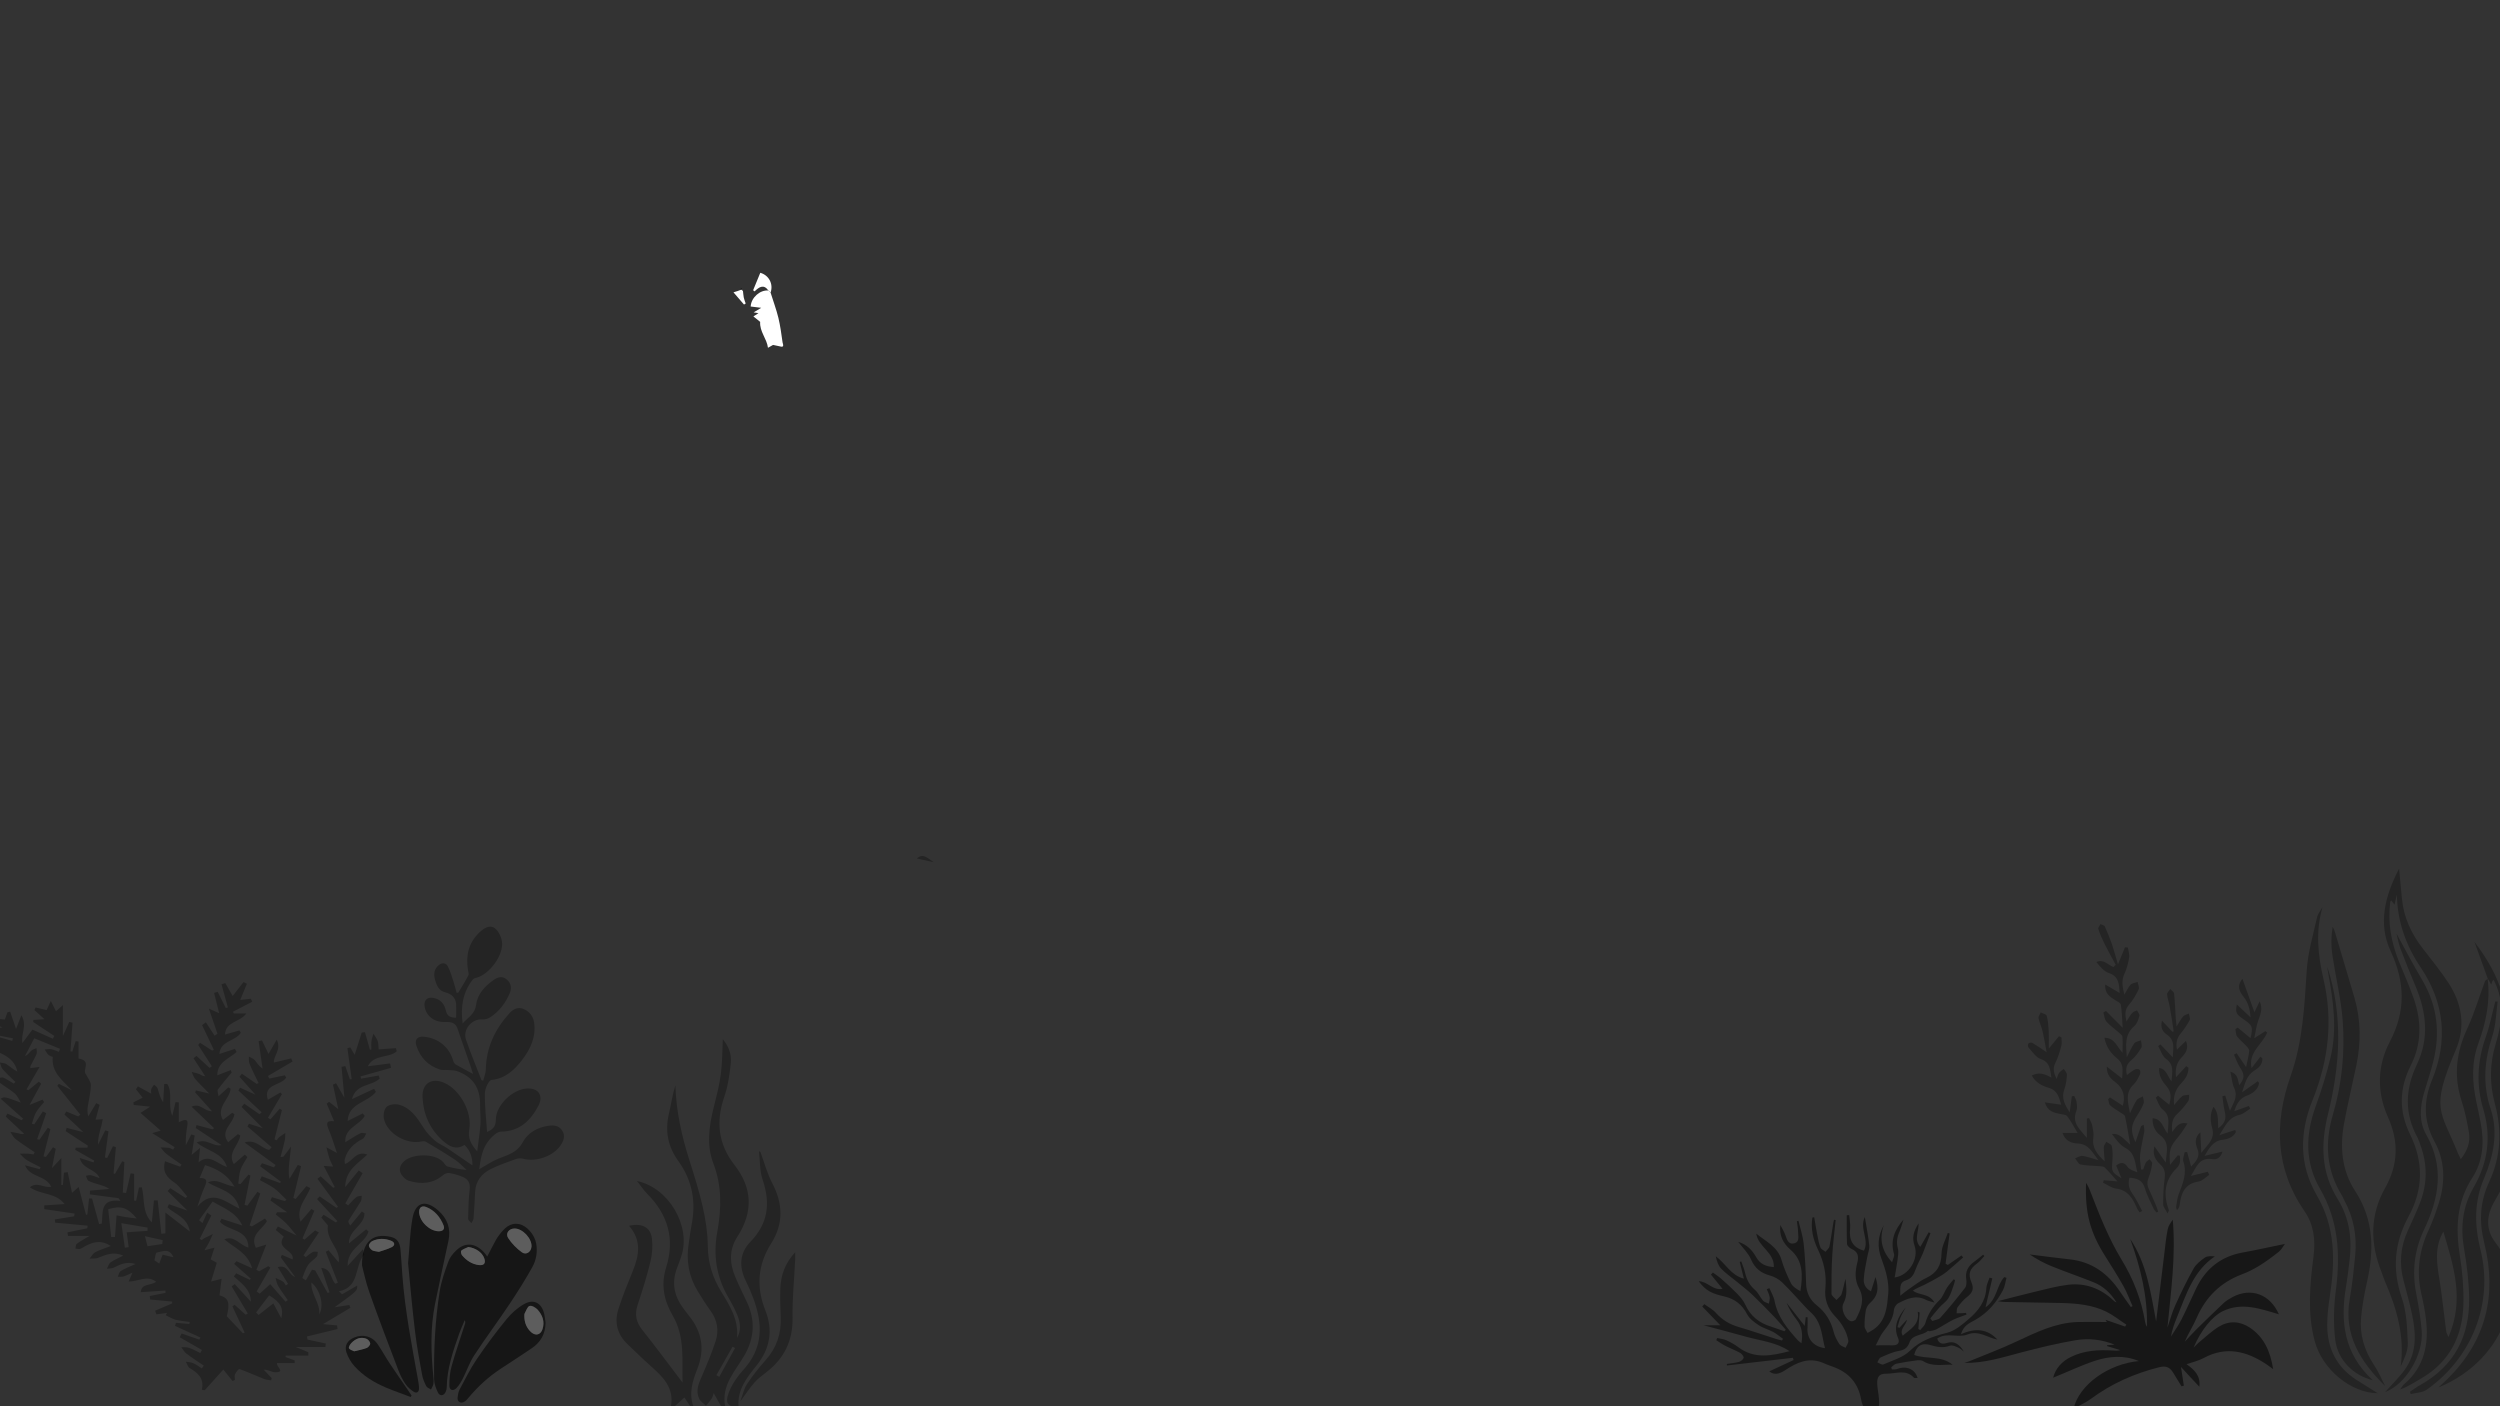 <?xml version="1.0" encoding="utf-8"?>
<!-- Generator: Adobe Illustrator 23.0.1, SVG Export Plug-In . SVG Version: 6.00 Build 0)  -->
<svg version="1.1" id="Layer_1" xmlns="http://www.w3.org/2000/svg" xmlns:xlink="http://www.w3.org/1999/xlink" x="0px" y="0px"
	 viewBox="0 0 1920 1080" style="enable-background:new 0 0 1920 1080;" xml:space="preserve">
<rect x="0" y="0" width="1920" height="1080" fill="#333333" stroke="none"/>
<style type="text/css">
	.st0{opacity:0.54;}
	.st1{opacity:0.29;}
	.st2{opacity:0.5;}
	.st3{fill:#FFFFFF;}
	.st4{opacity:0.56;}
	.st5{fill:#7F7F7F;}
</style>
<g class="st0">
	<path d="M1675,1049.8c0.9,6,1.6,10.2,2.2,14.4c-0.6,0.2-1.2,0.4-1.8,0.5c-2.1-3.4-4.2-6.8-6.3-10.3c-2.5-4.2-5.4-5.7-10.7-4.4
		c-19.1,4.8-36.8,12.6-52.7,24.4c-3.7,2.8-8.1,4.6-13.2,7.4c4.4-18.7,27.2-34.4,50.1-36.5c-11.1-4.7-22.6-3.8-33.7-0.2
		c-10.8,3.6-21.2,8.6-32.1,13c1.9-7.3,6.8-12.6,13.7-16c10.2-5,21.1-5.6,32.2-4.9c1.8,0.1,3.6,0.3,5.6-0.3c-3.4-1-6.7-2.1-10.1-3.1
		c0-0.2,0.1-0.5,0.1-0.7c1.9-0.1,3.8-0.2,5.7-0.4c-9.7-4-20-5.1-30-3.4c-14.1,2.4-28,5.8-41.8,9.4c-14.3,3.8-28.4,8.3-43.6,8
		c1.1-0.4,2.3-0.7,3.4-1.1c12.3-5.1,24.8-9.7,36.8-15.4c15-7,29.8-14.3,46.7-14.9c7.7-0.2,15.5,0,22.6,0c0.2,0.4-0.2-0.4-1.1-1.7
		c5.5,1.9,10.3,3.5,15.1,5.2c0.3-0.5,0.6-1,0.9-1.5c-5.1-3.3-9.9-7.2-15.3-9.9c-10.8-5.3-22.7-6.4-34.6-6.7
		c-14.7-0.3-29.3-0.5-44-0.8c-1.3,0-2.6-0.3-4.8-0.6c9.8-2.5,18.7-4.9,27.6-7c8.7-2.1,17.5-4.5,26.3-5.6
		c13.4-1.6,25.3,2.8,35.2,12.3c0.5,0.5,1.1,1,2,1.1c-4.3-6.8-9.9-12.3-17.5-15.3c-10.7-4.3-21.6-8-32.2-12.3
		c-5.9-2.4-11.6-5.5-16.9-9.1c10.3,1.3,20.7,2.7,31,3.8c16.8,1.9,29,10.8,38.2,24.5c2.7,4.1,5.7,8.1,8.5,12.1
		c0.4-0.2,0.9-0.5,1.3-0.7c-2.3-5.1-4.2-10.4-6.9-15.2c-4.5-8-9.4-15.7-14.3-23.5c-11.4-18.1-15.4-32.9-14.5-56
		c1.2,2.2,2,3.3,2.4,4.4c4,9.9,7.6,19.9,12,29.6c3.7,8.3,7.8,16.6,12.5,24.4c9.3,15.1,15.6,31.2,18.5,48.7c0.2,1.2,0.6,2.4,1.4,3.4
		c0.5-23.4-5-45.6-12.9-67.4c12.8,19.1,15.7,41.2,19.9,63.3c2.1-17.6,4.2-35.3,6.4-52.9c0.7-5.9,1.3-11.9,2.5-17.8
		c0.5-2.6,2.2-5,3.9-7.4c2.4,27.9-1.4,55.3-4.1,82.9c2-5.7,3.5-11.6,6-17.1c4.3-9.5,8.9-19,14-28.1c1.9-3.5,5.5-6.3,8.8-8.6
		c1.9-1.3,4.8-1.1,7.6-0.9c-16.6,11.3-22,29.3-28.9,46.3c-2,4.9-3.9,9.8-4.8,15.3c2.7-4.4,5.8-8.6,8.1-13.2c4-7.9,7.5-16,11.3-23.9
		c7.3-15.1,19-24.5,35.8-27.5c10.6-1.9,21.1-4.3,32.3-6.6c-1.5,2.1-2.7,4.5-4.6,6c-4.9,3.9-10,7.7-15.4,11c-4.1,2.5-8.5,4.7-13,6.4
		c-16.4,6.2-27.7,17.3-34.7,33.3c-2.7,6.2-6.4,12-9.2,18.4c3-3.2,5.9-6.4,9-9.5c6.9-6.8,13.8-13.5,20.8-20.1c2-1.9,4.6-3.4,7-4.7
		c14.1-7.5,28.8-2.1,35.5,13.3c-14.4-4.3-28.7-9.5-43.3-2.3c-7.9,3.9-16.5,14.4-22.2,27.8c1.2-1.2,2.4-2.4,3.6-3.5
		c5.1-4.2,10-8.9,15.6-12.4c7.9-4.9,16.3-4.5,24.1,0.7c10.8,7.3,15.6,18.1,17.8,31.8c-2.5-1.7-3.9-2.8-5.3-3.8
		c-15.1-10-30.8-14-47.9-4.8c-4,2.2-8.6,3.2-13.3,4.8c5.8,4.2,10.9,8.7,9.8,17.3C1684.7,1060.5,1680.3,1055.6,1675,1049.8z"/>
</g>
<g class="st1">
	<path d="M371.1,829.9c0.7-2.8,1.9-5.6,2-8.4c0.3-17,7.1-31.3,18.4-43.6c2.6-2.8,6.3-4.8,10.4-3.1c4.6,1.9,7.6,5.6,8.3,10.5
		c1.6,11-2.8,20.4-9.2,28.7c-5.9,7.6-12.7,14.3-23.5,15.4c-2.1,0.2-5.1,6.6-5.1,10.2c-0.2,9.9,1,19.8,1.7,29.8
		c3.8-1.9,6.7-3.6,6.7-9.5c0-10.9,12.5-23,23.4-23.9c9-0.8,13.5,5.2,9.3,13.2c-6,11.4-14.4,19.7-28.7,19.9c-3.1,0-6.6,3.5-9,6.3
		c-5.4,6.3-6.6,14.3-7.8,22.6c5.2-2.9,9.8-6.2,14.9-8.2c7.2-2.9,14.3-4.5,18.7-12.8c3.7-6.9,11.2-11.3,19.7-12.4
		c4.2-0.6,8.1-0.2,10.6,3.9c2.4,4,1,7.7-1.4,11.2c-5.7,8.3-18.6,12.8-28.4,10.3c-1.8-0.5-4-0.5-5.7,0.1c-6.6,2.4-13.2,4.6-19.4,7.7
		c-7.1,3.5-11.7,9.3-12.1,17.6c-0.4,6.8-0.6,13.6-1.2,20.4c-0.1,1.2-1.1,2.4-1.7,3.6c-0.9-1.1-2.5-2.3-2.5-3.4
		c0.2-7.5,0.3-15,1.2-22.4c0.6-5.1-1.3-8.1-5.5-9.8c-3.2-1.3-6.6-2.3-10-2.9c-1.5-0.3-3.6,0.5-4.8,1.5c-7.9,6.8-17,7.3-26.3,4.5
		c-2.7-0.8-5.6-3.8-6.6-6.4c-1.4-3.8,0.8-7.4,4.3-9.8c7.3-4.9,24.7-5,29.8,3.4c0.5,0.8,1.4,1.6,2.2,1.8c4.6,1.2,9.2,2.2,14.5,2.6
		c-2.9-2.6-5.5-5.6-8.7-7.7c-7.3-4.9-14.9-9.4-22.5-13.9c-0.8-0.5-2.1-0.5-3.1-0.3c-11.4,2.7-26.4-5.7-29.1-17.1
		c-0.7-2.9,0-7.6,2-9.4c2-1.9,6.6-2.5,9.5-1.7c9.2,2.5,14,10.1,18.8,17.6c2.3,3.7,5.4,7,8.7,9.9c2.8,2.5,6.6,3.9,9.7,6
		c6.4,4.3,12.8,8.7,19.2,13.1c0.1-5.4-1.2-11-6.1-15.7c-6.3,4.1-11.6,1.3-16.5-3.1c-10-8.9-15.1-20.3-15.7-33.5
		c-0.5-10.7,7.1-15.4,16.9-11c11.7,5.2,21.4,22.3,19,35.7c-1.2,6.9,1.3,11.3,6.1,16.9c0.9-7.6,2-14.2,2.5-20.9c0.3-5-0.4-10-0.3-15
		c0.2-12.9-5.7-21.6-17.8-25.8c-2.1-0.7-4.6-0.6-6.9-0.8c-2-0.2-4.1,0.2-5.9-0.3c-9.2-2.9-15.3-9.2-18.3-18.3
		c-1.6-4.8,0.8-7.5,5.8-7c11,1.1,19.4,7.9,22.4,18.3c0.3,1.2,1.1,2.5,2.1,3.1c4,2.3,8.1,4.4,13.2,7.2c-0.8-2.6-1.3-4.1-1.8-5.6
		c-3.4-9.9-6.8-19.8-10.3-29.7c-1.8-4.9-6.4-4.7-10.4-4.6c-7.4,0.1-13.7-4.8-14.7-12c-0.7-4.7,2-7.4,6.7-6.5
		c5.4,0.9,8.5,4.6,9.6,9.6c0.9,4.4,3.5,5.6,7.9,5.6c0-3.6,0.2-7.1,0-10.5c-0.4-4.9-3.5-7.8-8.4-9c-5.1-1.2-6.7-5.6-7.9-10
		c-1.1-4.2-0.5-8,3-10.9c2.5-2.2,5.6-1.7,6.9,0.9c2.1,4,3.3,8.5,4.7,12.8c0.8,2.5,1.4,5.1,2.1,7.6c0.4-0.1,0.9-0.1,1.3-0.2
		c2.6-4.4,5.4-8.7,7.7-13.2c0.6-1.1-0.1-2.8-0.3-4.2c-1.8-11.1,0.5-20.9,8.8-28.8c3.2-3,7.6-6.1,11.6-3.4c2.9,2,5.1,6.6,5.7,10.3
		c1.6,10.3-9.7,25.6-19.9,28c-0.9,0.2-2,0.6-2.5,1.3c-7.6,9.7-9.5,20.8-7.8,33.7c4.4-4.9,9.5-7.3,10.4-14.5c1-8.1,6.8-14.3,13.6-19
		c3-2.1,6.5-3.1,9.7-0.4c3.4,2.7,4.2,6.4,2.6,10.4c-3.2,7.7-8.1,14.2-15.1,18.8c-1.7,1.1-4.1,1.8-6.1,1.6c-8-0.6-15.2,7.8-12.5,15.6
		c3.6,10.5,7.9,20.7,11.9,31.1C370,829.7,370.5,829.8,371.1,829.9z"/>
</g>
<g class="st2">
	<path d="M1446.8,940.8c-3.6,10.4-1.9,19.7,6.3,28.6c0.6-2.4,2-4.6,1.5-6.3c-3-10.2,0.4-18.7,7.3-26.5c-1.1,3.3-1.9,6.7-3.3,9.8
		c-1.8,4.2-2.2,8.1-1,12.6c0.7,2.7,0,5.8-0.3,8.7c-0.6,4.4-1.4,8.7-2.2,13.4c11-1.5,18.7-14.4,15.3-24.3c-2.1-6-1-11,3.1-17.3
		c0.1,6.8-3.8,12.6,1.3,18.1c2.2-3.9,4.3-7.5,6.4-11.2c0.5,0.2,0.9,0.4,1.4,0.7c-2,5.2-3.8,10.5-5.9,15.6c-1.7,4.1-4,8-5.5,12.2
		c-1.4,4-3.2,7.1-7.6,8.5c-5.5,1.7-3.9,6.9-4.2,11.7c1.9-1.5,3.8-3.1,5.8-4.5c4.6-3.1,9.1-6.8,14.1-9.1c8.4-4,11.6-9.7,11.8-19
		c0.1-5.3,3.1-10.4,4.8-15.6c0.5,0.1,0.9,0.3,1.4,0.4c-1,7.7-2.1,15.4-3.1,23.2c0.6,0.3,1.1,0.6,1.7,1c3.5-2.4,7-4.9,10.5-7.3
		c0.4,0.5,0.9,1,1.3,1.5c-4.2,3.7-8.3,7.4-12.5,10.9c-1.8,1.5-3.8,2.8-5.8,3.9c-3.8,2.2-7.6,4.4-11.6,6.3c-2.9,1.4-5.9,2.5-8.7,4.4
		c5.1,4,12.4,1.8,16.6,9.2c-2.9-0.9-4.7-1.2-6.3-2c-7.9-4.2-14.9-1-21.7,2.6c-1.6,0.9-3.1,3.4-3.2,5.3c-0.6,6.8-4.4,11.6-8.3,16.7
		c-2.2,2.8-3.5,6.3-5.6,10.2c5.4,0,9.2-0.1,12.9,0c4.2,0.1,5.7-2.2,4.2-5.6c-4-9.3,0.2-16.6,5.9-23.5c-1.3,2.5-2.9,5-4,7.6
		c-1,2.4-1.5,5-2.3,7.5c0.5,0.2,0.9,0.4,1.4,0.6c1.9-2.1,3.9-4.2,5.8-6.3c-0.4,4.4-6.1,7.1-3.2,12.3c5.6-5,13.3-8.4,11.5-18.4
		c0.5,0.2,1,0.4,1.5,0.6c-0.3,4.2-0.6,8.4-1,12.6c0.5,0.3,0.9,0.6,1.4,0.9c1.3-1.7,3.3-3.2,3.9-5.2c2-7.1,5.8-12.9,11.1-18
		c2.5-2.5,3.6-6.3,5.6-9.4c1.5-2.3,3.4-4.3,5.1-6.4c0.4,0.2,0.7,0.4,1.1,0.6c-0.3,1.1-0.5,2.3-0.9,3.4c-1.3,3.6-2.3,7.4-4.3,10.6
		c-1.7,2.7-4.7,4.6-6.9,7.1c-2.4,2.7-4.6,5.5-6.9,8.3c0.5,0.7,1,1.4,1.5,2c2.1-0.8,4.9-1,6.2-2.5c6.6-7.4,12.9-15.1,19-23
		c1.1-1.5,1.2-4.2,0.9-6.3c-1-6,1.3-10.3,6.1-13.7c2.4-1.7,4.5-3.6,6.8-5.4c0.3,0.3,0.6,0.7,1,1c-1.7,1.8-3.2,3.9-5.2,5.4
		c-6,4.4-7.6,8-4.7,14.9c2.1,5,0.7,8-3.3,11.1c-2.9,2.2-5.2,5.1-7.4,8c-0.8,1.1-0.5,3.1-0.7,4.6c1.4,0,2.7,0,4.1-0.1
		c1,0,2.1-0.1,3.1-0.2c0.1,0.4,0.3,0.9,0.4,1.3c-3.4,1.3-7,2.4-10.3,4c-4.4,2.2-8.5,5-12.8,7.3c-1.6,0.8-3.5,1.1-5.2,1.5
		c-0.4,0.1-1.2-0.5-1.4-0.3c-4.2,3.9-11.9,2.4-14.2,9.1c-1.4,3.8-3.7,5.6-8,6.3c-4.8,0.8-9.4,3-14,5c-1.2,0.5-1.8,2.5-2.6,3.8
		c1.6,0.6,3.6,2.1,4.6,1.6c7-3.1,15.1-5.3,20.3-10.4c8.4-8.2,18.1-11.2,28.9-14c6-1.6,11.6-6.3,16.5-10.6
		c7.2-6.1,12.9-13.5,13.4-23.7c0.2-2.7,1.6-5.4,2.5-8c0.7,0.2,1.4,0.4,2.1,0.6c-1.6,7-3.3,14-5.2,22.2c9-6.1,8.4-16.8,14.4-23.2
		c0.6,0.2,1.1,0.4,1.7,0.6c-0.9,3.2-1.2,6.6-2.7,9.4c-5,9.6-11.9,17.6-21.5,23c-4.1,2.3-8.8,4-10.8,10.9c11-5,20.4-4.2,28,4.1
		c-7.4-1.3-14.4-7.4-23-3.9c-7.3,2.9-16-2-23.2,3.1c1.2,4,4.1,4.4,6.9,3.5c6.8-2.2,10.5,1.5,13.6,6.6c-1.4-1.1-2.7-2.5-4.3-3.1
		c-2-0.9-4.7-2.2-6.4-1.5c-5.3,2-10,1-15.1-0.5c-6.7-2-10.7,0.7-12.4,7.6c9.6,3.5,20.8,0.3,29.5,7.5c-7.7-0.3-15.5,1.8-22.7-2.8
		c-1.1-0.7-2.9-0.7-4.3-0.6c-5.4,0.7-10.8,1.5-16.1,2.6c-1.4,0.3-2.7,1.6-3.9,2.7c-0.2,0.2,0.3,1.7,0.5,1.7c1.4,0,2.9,0.1,4.1-0.4
		c7-2.6,13.6,0.2,15.5,7c-1-0.1-2.3,0.2-2.8-0.2c-6.2-6.8-14-3-21.1-3.1c-5.6-0.1-7.3,2.3-7.1,7.9c0.2,3.6,1,7.3,1.3,10.9
		c0.2,2.6,0.4,5.5-0.5,7.9c-0.7,1.8-3,3.8-4.9,4.1c-1.6,0.3-4.1-1.4-5.1-2.9c-1.6-2.4-2.7-5.4-3.2-8.3c-2.3-12.7-9.8-20.8-21.8-25
		c-2.7-0.9-5.3-2-7.9-3.1c-10.7-4.3-19.8,0-28.4,5.7c-4.8,3.2-8.7,4-12.4,1c6.2-2.9,12.4-5.8,18.7-8.7c-0.2-0.6-0.4-1.1-0.6-1.7
		c-16.9,2-33.8,3.9-50.6,5.9c0-0.4-0.1-0.8-0.1-1.2c3-0.5,6.1-0.7,9.1-1.5c1.5-0.4,3.4-1.8,3.8-3.1c0.3-0.9-1.3-3.1-2.5-3.8
		c-3.8-2.1-7.9-3.6-11.7-5.6c-2.4-1.2-4.5-2.8-6.8-4.2c0.2-0.6,0.5-1.1,0.7-1.7c2.3,0.5,4.7,0.7,6.8,1.6c3.3,1.5,6.6,3.3,9.5,5.5
		c12.4,9.3,25.7,6.5,39.2,3c-9.9-6.8-21.8-7.9-33-11c-11.1-3.1-22.2-6-33-8.9c3.4,0,7.4,0,12.9,0c-5.3-5.5-9.6-10-13.9-14.4
		c0.5-0.6,1.1-1.2,1.6-1.8c3,2.2,6.6,4,9,6.8c4.9,5.4,10.6,8.8,17.6,10.8c9.6,2.8,19,6.1,28.5,9.1c1.5,0.5,3.1,0.8,4.6,1.2
		c0.2-0.4,0.5-0.8,0.7-1.3c-2.5-1.8-4.8-3.8-7.4-5.2c-3.7-2-7.9-3-11.3-5.3c-3.3-2.2-7-4.9-8.8-8.3c-3.8-7.4-9.4-11.8-17.4-13.7
		c-3.9-0.9-7.9-1.9-11.3-3.8c-3.3-1.8-6.1-4.6-8.5-7.9c6.8,0,10.9,7.4,18.3,5.8c-3.1-3.8-6-7.4-8.9-10.9c0.5-0.5,1-1.1,1.5-1.6
		c2.1,1.6,4.4,3,6.3,4.7c4.2,3.7,8.4,7.5,12.4,11.6c2.4,2.5,4.8,5.3,6.2,8.4c4,8.9,10.8,14.1,19.9,16.9c3.4,1.1,6.8,2.3,10.2,3.5
		c0.3-0.4,0.6-0.8,1-1.1c-2.9-3.3-5.7-6.6-8.7-9.8c-5.7-5.9-11.3-11.7-17.2-17.3c-3.7-3.5-7.9-6.6-11.8-9.9c-4-3.3-8.3-6.2-11.9-9.9
		c-2.3-2.4-3.4-5.9-4.2-9.6c7.5,5.4,11.5,14.6,21.6,17.2c-1.1-4.5-2.1-8.7-3.2-12.9c0.4-0.1,0.8-0.2,1.2-0.3
		c1.1,3.1,2.4,6.1,3.1,9.3c1.2,5,3.4,9.1,7.5,12.6c2.5,2.2,3.9,5.7,6.2,8.3c1,1.1,2.9,1.5,4.4,2.2c0.2-1.7,0.9-3.4,0.6-5
		c-0.4-2.1-1.4-4.1-2.2-6.1c0.7-0.3,1.3-0.5,2-0.8c1.4,3.3,3.4,6.6,4,10c2.4,12.2,9.9,21.3,17.9,30.1c0.5,0.6,1.3,1,2.7,2.2
		c1.2-7.1,0.4-12.9-3.8-18.2c-3.1-3.9-5.7-8.2-7.6-12.8c4.3,5.5,8.7,11,13.9,17.7c0.4-3.1,0.6-4.9,0.8-6.7c0.5,0,0.9,0,1.4,0
		c0,2.6,0.2,5.2,0,7.7c-0.8,8.2,4,14.9,13.4,16.1c-2.4-8.9-2.4-17.9-8.6-25.1c-1.8-2.1-4.1-3.9-6-6c-6.1-6.5-12-13.3-18.4-19.5
		c-2.5-2.4-6-4.3-9.3-5.2c-7-1.9-11.5-5.5-14.5-12.3c-2-4.8-6.2-8.7-9.9-13.6c6.8,2.1,10.9,6.5,13.9,11.9c3,5.3,7.5,7.1,13.5,7.5
		c0.5-11.4-12.2-15.6-13.5-25.7c7.2,6,16.4,9.9,19.4,20.2c1.8,6.2,4.4,12.2,7.3,18c1.3,2.6,4.3,4.4,7.2,6c1.9-12,2.2-23.3-7.5-31.7
		c-5.8-5.1-8.9-10.9-7.9-19.1c1.2,2.3,2.6,4.6,3.6,7.1c1.4,3.3,2,8.1,6.9,7c4.6-1,3.1-5.6,3.1-8.9c0-2.7-0.6-5.4-0.9-8.1
		c0.4-0.1,0.8-0.2,1.2-0.3c1.4,5.7,3.3,11.4,4,17.2c1.1,10.4,1.6,20.9,1.9,31.3c0.2,6.8,3,12.3,8.2,16.4c6.7,5.3,10.8,12,12.9,20.2
		c0.8,3.3,2.5,6.6,4.4,9.5c0.9,1.4,3.1,2,4.8,2.9c0.8-1.9,2.4-3.9,2.1-5.5c-0.6-3.4-1.8-6.7-3.5-9.7c-1.7-3.2-4-6.2-6.5-8.8
		c-6-6.2-8.5-13.5-7.6-21.9c1-10.4-1.2-20.1-5.7-29.5c-3.7-7.7-5.7-15.9-4.3-24.6c0.5-0.1,0.9-0.2,1.4-0.3c0.8,4.6,1.5,9.2,2.4,13.7
		c0.6,3.2,1.2,6.5,2.4,9.6c0.6,1.4,2.6,2.2,3.9,3.3c1-1.4,2.7-2.6,3-4.1c1.2-6,2-12.2,3-18.2c0.1-0.8,0.3-1.6,0.5-2.3
		c0.4,0.1,0.9,0.1,1.3,0.2c-0.9,8.9-2.1,17.9-2.6,26.9c-0.6,9.9-0.7,19.8-0.6,29.7c0,1.6,2.5,3.2,3.8,4.8c1.3-1.5,3.3-2.8,3.9-4.5
		c1.3-3.8,1.9-7.9,3.1-11.8c0.5,6.4,1.7,12.7-1.6,18.8c-2.3,4.3,1.2,12.4,5.7,13.8c1.1,0.3,3.4-0.6,3.9-1.7c3.9-7.5,7-15.1,2.3-23.7
		c-3.4-6.2-3-12.9-1.3-19.5c1.2-4.8,0.7-8.4-4.4-10.6c-1.5-0.7-3.4-2.5-3.5-3.8c-0.3-7.3-0.2-14.7-0.2-22.1c0.6,0,1.2,0,1.9-0.1
		c0.3,3.5,1,7,0.7,10.4c-0.9,8.4,1.6,14.4,10.6,16.9c4.4-8.1-3.7-17,0.7-25.8c1.2,7.6,2.7,14.7,3.4,21.8c0.3,3-1.1,6.1-1.6,9.2
		c-1,5.5-2.3,11.1-2.6,16.6c-0.3,3.6,1.2,7.2,5.5,9.4c1.2-3.6,2.2-6.9,3.5-10.9c3,9.4,1.6,14.7-4.3,20c-1.5,1.3-2.7,3.5-3.1,5.4
		c-0.7,4.1-1.1,8.3-1,12.4c0,1.7,1.5,3.4,2.3,5.1c1.5-0.9,3.2-1.7,4.6-2.7c9.8-6.7,10.4-18,11.3-27.8c0.7-8.5-2-17.8-5.1-26.1
		C1441.5,957.7,1442.1,949.4,1446.8,940.8z"/>
</g>
<g class="st1">
	<path d="M1624.9,741c-2.9-5.4-6-10.8-8.7-16.3c-1.8-3.7-3.5-7.4-4.7-11.3c-0.3-1,1.1-2.5,1.7-3.7c1.1,0.6,2.9,0.9,3.3,1.8
		c2,4.5,3.9,9.1,5.5,13.7c1.6,4.8,2.9,9.7,4.6,15.4c2.1-5.1,3.8-9.1,5.4-13.1c0.7,0.1,1.5,0.2,2.2,0.2c0.4,2.6,1.4,5.3,1,7.7
		c-0.7,4.2-1.8,8.6-3.6,12.4c-2.5,5.3-1.5,10.3-0.1,16.1c1.8-2.9,2.9-5.6,4.7-7.6c1.3-1.3,3.6-1.5,5.5-2.2c0.3,1.9,1.5,4.3,0.8,5.7
		c-2,4.2-4.3,8.3-7.4,11.8c-3.4,3.8-3.1,7.6-2,12.9c1.8-2.7,2.9-4.9,4.5-6.6c0.9-1,2.4-1.4,3.6-2c0.7,1.4,2.2,3.1,1.9,4.2
		c-0.8,2.8-1.8,6.1-3.9,7.9c-7.5,6.4-6.6,14.5-5.8,23.9c2.2-4.1,3.6-7.6,5.7-10.6c1-1.3,3.4-1.6,5.2-2.4c0.1,2,1.1,4.4,0.2,5.8
		c-2,3.4-4.4,6.8-7.4,9.3c-4,3.2-4.9,6.8-3.6,11.6c2.1-1.5,4-3.2,6.2-4.3c0.9-0.5,2.9-0.4,3.6,0.3c0.6,0.6,0.6,2.6,0.2,3.5
		c-1.3,2.7-2.6,5.6-4.7,7.6c-6.9,6.4-4.5,13.7-3,22.3c2-4,3.3-7.3,5.2-10.1c0.9-1.4,3.1-1.9,4.7-2.9c0.3,1.8,1.2,3.9,0.6,5.4
		c-1.2,3.2-3,6.3-4.9,9.2c-4.9,7.7-5.3,11.8-1.4,20.6c1.4-4.1,2.8-8.1,4.3-12.2c0.1-0.3,0.8-0.5,2-1.2c0.2,2.1,0.8,3.8,0.5,5.4
		c-1,5.9-2.5,11.7-3.2,17.7c-0.4,3.7,0.5,7.5,0.8,11.3c0.5,0,1.1-0.1,1.6-0.1c0.7-1.8,1.1-3.7,2.1-5.4c0.6-1,1.9-1.6,2.8-2.4
		c0.7,1,2.1,2.2,2,3.1c-0.5,3.6-1.2,7.3-2.6,10.5c-1.4,3.4-1.5,6.2,0.1,9.5c2,4.2,3.8,8.5,5.6,12.8c0.6,1.4,1,2.9,1.5,4.3
		c-0.4,0.2-0.8,0.4-1.3,0.7c-0.7-0.9-1.6-1.7-2.1-2.7c-2.3-5.2-5.2-10.2-6.7-15.6c-1.8-6.4-6-8.1-12-8.4c-1.1,4.4-0.6,8.2,2.2,12.1
		c3,4.1,5.1,8.9,7.6,13.4c-0.7,0.4-1.3,0.7-2,1.1c-0.8-1.2-1.7-2.4-2.2-3.7c-3.2-7.2-6.9-13.5-16-14.6c-3.4-0.4-6.6-3-9.9-4.5
		c0.2-0.6,0.4-1.3,0.6-1.9c3.3,0.3,6.6,0.6,10.5,0.9c-3.4-3.8-6.5-7.5-9.9-10.8c-0.9-0.8-2.7-0.7-4.2-0.9c-4.8-0.4-9.7-0.3-14.3-1.3
		c-1.6-0.3-2.8-3.1-4.1-4.7c1.9-0.7,3.9-2.1,5.6-1.9c3.9,0.6,7.6,2,12.3,3.3c-4.8-6-7.5-12.5-16-12.8c-4.5-0.2-9.5-1.8-11.6-8.1
		c4.2,0,7.6,0,11.6,0c-2.6-4.4-5-8.9-8-12.9c-0.9-1.2-3.6-1.3-5.5-1.7c-4.7-1-9.5-1.8-11.7-8.9c4.7,0.7,8.5,1.2,12.6,1.8
		c-1.7-5.3-2.5-10.8-9.4-12.9c-5.1-1.5-10.2-3.9-13.2-9.5c5.5-2.9,10.1-1.2,15.1,1.6c-1.1-6.4-1-11.8-8.3-14.3
		c-3.7-1.3-6.4-5.7-9.4-8.9c-0.5-0.6-0.5-2.5,0.1-3.1c0.6-0.6,2.4-0.8,3.1-0.3c3.4,2,6.6,4.3,10.8,7.1c-1.1-5.7-1.9-10.9-3.1-16.1
		c-0.8-3.4-2.4-6.6-3.1-10c-0.3-1.3,1.1-3,1.7-4.5c1.6,0.9,4.3,1.4,4.6,2.7c1,3.6,1.3,7.5,1.5,11.3c0.2,4.4,0.1,8.7,0.1,13.8
		c3.1-3.7,5.4-6.6,7.8-9.5c0.6,0.3,1.3,0.6,1.9,0.9c0,2.2,0.5,4.5-0.1,6.5c-1.2,4.5-2.5,9-4.6,13.2c-2.2,4.3-1.1,7.9,1,12.3
		c0.7-1.9,1-3.5,1.8-4.6c1-1.3,2.4-2.2,3.7-3.2c0.9,1.5,2.5,3,2.4,4.5c-0.2,3.8-0.7,7.7-2,11.3c-2.5,6.7,0.5,11.8,4.1,17.6
		c0.6-4.6,1.2-8.5,1.7-12.4c0.6-0.1,1.2-0.1,1.8-0.2c0.6,1.5,1.6,2.9,1.8,4.5c0.3,2.3,0.7,4.9-0.1,6.9c-3.9,9.5,3.1,14.6,8,20.8
		c0-5,0-9.9,0-14.9c0.6-0.1,1.1-0.2,1.7-0.3c0.8,1.8,2,3.6,2.4,5.5c0.6,3.1,1.4,6.4,0.9,9.4c-1.2,8,3.1,13.1,8.7,18.3
		c-0.3-3.9-0.7-7.4-0.7-10.9c0-1.4,1.3-2.8,2-4.1c1.5,1.1,4,2,4.2,3.3c0.7,3.9,0.7,7.9,0.4,11.9c-0.6,7.8-0.6,8.1,7,12.8
		c-1.3-3.2-2.6-6.3-4.1-9.8c3.1-2.2,5.8-3.3,8.8,1.1c1.5,2.1,4.6,3,7.5,4.1c-2-6.9-1.3-14.6-9.4-18.8c-4.1-2.2-7.1-6.5-10.1-10.6
		c6.3-0.7,9.2,4.2,14,8.2c-1.4-8-2.5-15-4-21.8c-0.3-1.2-2.4-2-3.7-3c-2.6-1.8-5.4-3.3-7.7-5.4c-1.1-1-1.1-3.1-1.5-4.8
		c0.5-0.4,0.9-0.8,1.4-1.3c3.3,2.1,6.6,4.3,9.8,6.4c2.2-7,0.2-13.6-5.4-17.8c-3.6-2.7-7-5.6-6.9-12.3c4.3,3.4,7.8,6.1,11.8,9.2
		c0.2-5.8,1.7-10.9-3.8-15.4c-4.7-3.8-8.5-8.8-9.8-15.9c7.8,0,9.4,6.6,13.9,11.5c0-4.9,0.3-8.7-0.1-12.3c-0.1-1.3-1.9-2.4-3.1-3.5
		c-3.1-2.8-6.6-5.1-9.2-8.2c-1.5-1.7-1.6-4.6-2.3-6.9c0.7-0.4,1.3-0.8,2-1.2c3.9,4,7.9,8,12.8,12.9c-0.5-6.7-0.5-12.2-1.4-17.7
		c-0.2-1.4-2.8-2.5-4.4-3.5c-4.1-2.6-8.1-5.2-7.6-12c3.6,2.1,7.3,4.2,11.1,6.5c-0.5-6.5-0.3-12.7-8.5-15.4c-3.7-1.3-6.6-4.9-9.4-8.4
		c5.8-2.5,8.9,2.4,13.2,3.9C1623.9,741.7,1624.4,741.3,1624.9,741z"/>
	<path d="M1715.9,853.4c4-1.4,7.6-2.7,11.2-4c0.4,0.7,0.7,1.3,1.1,2c-2.7,1.7-5.3,4.2-8.2,4.8c-8.7,1.9-11.3,9.2-15.5,15.6
		c4.3-1.4,8.2-2.7,12.1-4c0.2,0.5,0.4,1,0.6,1.5c-1.9,4-5.9,5.5-9.9,6c-7.9,0.8-10.7,6.7-14.2,12.4c4.5-1.1,8.7-2.1,13.8-3.3
		c-1.5,5.3-5,6.3-7.8,5.8c-10.6-1.6-12.4,6.8-16.5,12.9c4.5-1.1,8.8-2.2,13-3.2c0.4,0.8,0.8,1.6,1.1,2.4c-2.7,1.8-5.2,4.6-8.1,5.1
		c-10.6,1.6-13.5,8.8-14.6,17.9c-0.2,1.4-0.6,2.7-2.1,4.1c-0.2-0.9-0.8-1.9-0.6-2.8c0.5-3.1,0.8-6.4,1.9-9.3
		c3.1-8.2,6.7-16.1,3.6-25.3c-0.7-2,0.6-4.7,1-7.1c0.6-0.1,1.3-0.1,1.9-0.2c1,3.6,2,7.2,3.1,11.2c3.5-3.9,7.3-7.2,4.8-13.6
		c-1.6-4-2.4-8.7,2.3-12.7c0.2,4.9,0.4,9.7,0.7,15.8c4.6-6.2,10.7-10.3,8.4-18.9c-1.4-5.1-2.1-10.7,1-16.5
		c4.4,5.3,3.1,11.1,3.6,16.5c5.3-3.8,6.4-7.4,4.9-13.3c-0.9-3.7-1.1-7.5-1.7-11.3c0.7-0.2,1.5-0.3,2.2-0.5c1.1,3.6,2.2,7.2,3.6,11.7
		c2.5-6,6.4-10.6,3.3-17.4c-1.7-3.6-1.9-7.9-3-12.7c6.2,1.9,5.7,6.6,6.8,10.4c4.3-5,4.2-8.3,0.8-13.3c-2.1-3.1-3.2-6.7-4.8-10.1
		c0.7-0.4,1.4-0.8,2-1.2c2.2,3.3,4.5,6.6,7.3,10.7c1-4.7,2-8.5,2.4-12.4c0.1-1.3-1.3-2.8-2.4-4c-2.2-2.4-5-4.5-6.9-7.1
		c-1.1-1.4-0.9-3.8-1.3-5.7c0.6-0.4,1.2-0.7,1.8-1.1c3.3,2.7,6.5,5.4,9.8,8.1c2-8.6,1.6-9.7-5.1-14.3c-5.9-4-6.7-5.3-5.4-11.6
		c3.6,3.4,6.7,6.4,10.5,9.9c-0.4-6.2-1.7-11.2-5.2-15.6c-3.1-4-5.8-8.2-1-14c3,8.4,6,16.8,9.2,25.7c1.5-3.2,2.8-5.8,4-8.4
		c2.8,5.7,0.4,10.5-1.3,15.5c-1.3,3.7-1.7,7.8-2.8,12.8c3.8-2.4,6.2-3.9,8.5-5.4c0.5,0.4,0.9,0.8,1.4,1.1
		c-3.7,9.1-14.7,15.1-12,27.3c2.3-2.9,4.5-5.8,6.8-8.8c0.5,0.4,1,0.9,1.5,1.3c0.3,4.4-2.7,7.3-5.9,9.2c-6.3,3.8-7.4,10.1-9.7,16.9
		c4.4-3.1,8.2-5.8,12-8.5c0.4,0.4,0.7,0.8,1.1,1.2c-0.8,5.7-5.5,8.5-10.3,10.2C1719.3,844.3,1717.6,848.5,1715.9,853.4z"/>
	<path d="M1680,862.8c-2.5,3.7-4.2,6.9-6.6,9.7c-6.9,8.2-7.7,10.3-6.8,22.1c2.1-2.6,4-4.9,5.9-7.3c0.6,0.1,1.2,0.2,1.7,0.3
		c0,1.8,0.3,3.8-0.1,5.5c-0.4,1.5-1.4,3.1-2.6,4.2c-9.4,9.4-10.1,20.3-5.8,32.2c0.1,0.2-0.2,0.6-1,2.5c-1.5-3-3.4-5.1-3.4-7.1
		c0-6.8,0.3-13.6,1.2-20.3c0.5-4.2-0.2-7.3-3.3-10.2c-3.5-3.3-6.4-7.2-4.6-14c3.1,4.5,5.6,8,8.7,12.4c0.5-8,3.4-15.2-4.4-21
		c-3.8-2.9-6-7.4-5.7-13c7.1,0.5,7.8,7,11.5,11.8c0.4-7.3,2.6-13.5-3.9-18.6c-2.5-2-3.5-5.9-5.2-9c0.6-0.5,1.2-1,1.8-1.5
		c2.8,2.3,5.6,4.6,8.6,7c1.3-5,1.9-9.5-2-14.1c-3.3-3.8-6.3-8.2-5.8-14.2c5.7,0.8,6.3,6.2,9.5,10.3c0.5-6.9,2.2-12.7-4.2-17.3
		c-2.9-2.1-4.1-6.4-6-9.8c0.6-0.4,1.1-0.8,1.7-1.3c2.9,3.1,5.9,6.2,9.5,10c0.1-6.7,2.2-12.9-4.5-17.5c-3-2-5.3-5-3.8-10.7
		c3.1,3.2,5.5,5.8,7.9,8.4c0.4,0,0.7-0.1,1.1-0.1c-1-6.6-2-13.2-3.2-19.8c-0.5-2.9-1.7-5.8-1.9-8.7c-0.1-1.3,1.6-2.7,2.5-4.1
		c1,1.2,2.8,2.2,2.9,3.5c0.7,6.4,0.9,12.9,1.3,19.4c0.1,1.6,0.3,3.2,0.6,5.8c2.1-3.2,3.3-5.7,5.1-7.7c1-1.1,2.9-1.5,4.3-2.2
		c0.3,1.7,1.3,3.8,0.7,5c-1.9,3.6-4.3,7.1-6.9,10.3c-3.2,3.8-3.8,7.8-2.9,12.4c2.3-2.3,4.6-4.5,6.9-6.7c2.5,5.9-0.4,9.6-3.3,12.7
		c-4.3,4.5-5,9.5-4.3,15.2c2.6-2.9,5.2-5.7,7.8-8.5c0.6,0.4,1.1,0.8,1.7,1.2c0.2,4.9-2.5,8.9-5.7,12.2c-4.4,4.6-6,9.8-5.3,16.5
		c2.2-2.5,3.9-5,6.2-6.8c1.3-1,3.6-0.8,5.4-1.1c-0.2,1.7,0.1,3.8-0.8,5c-2.5,3.5-5.3,6.9-8.5,9.8c-4.1,3.7-4.2,8.2-3.8,13.8
		C1671.2,865.6,1673.2,861.3,1680,862.8z"/>
</g>
<path class="st3" d="M591.8,224.7c2,6.5,4.4,12.8,6,19.4c1.5,6.2,2.3,12.5,3.2,18.8c0.1,1,1.9,4.4-2.1,3.1c-1.7-0.4-3.5-0.8-5.2-1.1
	c-1.1,0.6-2.2,1.2-3.9,2.2c-0.9-7.1-6.5-12.4-6-19.9c-1.2-1-3-2.4-5.2-4.2c1.6-1.1,2.8-1.8,3.9-2.5c-0.8-0.1-1.8-0.3-3.7-0.6
	c2.3-1.4,3.9-2.3,5.8-3.5c-2.9-0.3-5.5-0.7-8.1-1c0.4-6.8,7.1-12.9,13.7-12.3C590.7,223.6,591.3,224.1,591.8,224.7z"/>
<g class="st1">
	<path d="M553.9,1080.2c-1.9-3.4-3.8-6.8-5.8-10.3c-0.4,1.2-0.7,2.8-1.5,4.1c-1.3,2-2.9,3.7-4.4,5.6c-1.8-1.8-4.3-3.3-5.3-5.5
		c-2.9-6.3-0.1-12,2.4-17.8c3.7-8.6,7.4-17.4,10.3-26.3c2.7-8.3,1.3-16.3-4.1-23.6c-3.4-4.6-6.4-9.6-9.5-14.5
		c-7.1-11.5-9.2-24-7-37.3c0.7-4.6,1.2-9.2,2.1-13.7c3.6-17.9,0.6-34.4-10.2-49.3c-7.9-10.9-10.3-22.9-7.2-36.1
		c1.7-7.3,2.7-14.7,5-22c0.6,19.6,4.7,38.3,10.5,56.7c3.8,12.1,7.7,24.2,10.5,36.6c2.2,9.8,3.8,20,3.9,30.1
		c0.1,13,3.7,24.4,10.4,35.3c6.7,10.8,13.4,21.7,12,35.3c3.4-5.7,2.6-11.6,0.4-17.2c-2-4.9-4.5-9.6-7.2-14.2
		c-9.1-15.7-11.6-32.5-8.3-50.1c3.2-17.8,3.6-35.1-3-52.4c-5.4-14-3.4-28.6,0.2-43c2.1-8.5,4.4-17,5.5-25.7c1.2-9,1.1-18.1,1.5-26.8
		c3.9,4.6,6.9,11,6.2,18.1c-0.9,8.9-2.2,17.9-5.1,26.3c-6.5,19-4.6,36.2,7.9,52.2c13.9,17.8,14.4,36.2,2.2,55.1
		c-6.5,10-6,20.6-1.5,31.1c2.7,6.4,5.8,12.6,8.7,18.8c6.7,14,6,27.7-1.7,41.1c-7,12.2-17.9,22.7-14.9,39.2
		C555.9,1080,554.9,1080.1,553.9,1080.2z M550.2,1056.1c0.7,0.4,1.5,0.8,2.2,1.3c4-7.4,8.1-14.7,12.1-22.1c-0.6-0.3-1.3-0.7-1.9-1
		C558.5,1041.5,554.3,1048.8,550.2,1056.1z"/>
	<path d="M483.1,941.4c10.1-2.3,16.6,1.2,17.6,9.9c0.7,5.8,0.2,12.1-1.2,17.8c-2.7,11.2-6.2,22.2-9.8,33.1
		c-2.4,7.3-1.2,13.2,3.6,19.2c10.5,13.2,20.6,26.9,30.9,40.4c-0.5-17.2,2-35-7.5-51.3c-6.8-11.7-9.3-23.8-5.1-37.1
		c6.8-21.7,1.5-40.4-14.4-56.4c-2.9-2.9-5.1-6.4-8-10c24.6,5.2,41.8,35,34,57.9c-1,3.1-2.1,6.1-3.3,9.1c-4.1,10.9-2.3,20.8,4.4,30.1
		c1.6,2.2,3.3,4.5,5,6.6c9.8,12.2,12.1,25.5,6.4,40.2c-3.7,9.5-7,19.1-3,29.7c-0.6,0.2-1.2,0.4-1.8,0.6c-1.8-2.8-3.7-5.5-5.3-7.9
		c-2.8,2.5-5.6,5.1-8.5,7.7c-0.6-0.1-1.3-0.3-1.9-0.4c2.9-15.1-6.5-23.5-15.9-31.9c-5.9-5.2-11.4-10.8-17.1-16.1
		c-8-7.5-10.6-16.8-7.3-27.1c3.2-10.1,7.2-19.9,11.2-29.7C490.9,964,492.8,952.6,483.1,941.4z"/>
	<path d="M584,884.7c3,8.1,5.2,16.6,9.2,24.2c8.2,15.7,8.6,31-0.9,46c-10.4,16.5-11.7,33.4-4.5,51.5c6,15.1,3.7,29.3-6.7,42.2
		c-7.3,9.2-14.9,18.4-13.9,31.6c-6.6,0.8-10-1.7-8.5-7.6c1.2-4.7,3.7-9.3,6.5-13.4c3-4.6,7.2-8.4,10.3-12.9
		c12.5-18.2,8.4-36.8,0.6-55.4c-1.1-2.5-2.4-5-3.5-7.5c-5.1-10.6-4.6-21.1,3.6-29.6c13.8-14.1,15.6-29.7,9.5-47.8
		c-2.3-6.8-2-14.6-2.8-21.9C583.2,884.4,583.6,884.5,584,884.7z"/>
	<path d="M568.6,1076.2c1.8-5,2.7-9.5,5-13.1c4.3-6.5,9.2-12.7,14.4-18.5c8.5-9.5,12.1-20.4,11.6-33c-0.3-7.4-0.6-14.8-0.3-22.1
		c0.4-10.1,3.5-19.2,11.4-27.8c0,2.8,0.1,4.3,0,5.7c-0.7,15-2.3,29.9-2,44.9c0.2,17.4-6.4,30.8-19.8,41.3c-3.3,2.6-6.7,5-9.4,8.1
		C575.8,1065.8,572.8,1070.6,568.6,1076.2z"/>
</g>
<path class="st1" d="M717,662.2c-4.7-1.1-8.7-1.9-12.9-2.9C707.9,656.2,709.9,656.6,717,662.2z"/>
<path d="M570,222.5C570,222.5,570,222.5,570,222.5c-0.3,0-0.6,0.1-1,0.1c0-0.5,0-1.1,0-1.6C569.3,221.5,569.6,222,570,222.5z"/>
<g class="st1">
	<path d="M244.9,946.5c-3.9,5.9-7.9,11.7-11.8,17.6c0.6,0.5,1.1,0.9,1.7,1.4c1.8-1.4,3.5-2.9,5.5-4c1-0.5,2.5-0.1,3.8-0.1
		c-0.3,1.3-0.1,2.9-0.8,3.7c-2.1,2.3-5.1,4-6.8,6.6c-2,2.9-2.9,6.5-4.3,9.8c0.9,0.6,1.8,1.2,2.7,1.8c1.6-2.7,3.1-5.4,4.7-8.2
		c0.8,0.2,1.6,0.4,2.5,0.6c3.2,5.8,6.3,11.5,9.5,17.3c0.5-0.2,1-0.3,1.5-0.5c-2-5.9-4-11.9-6.4-18.8c8.3,0.8,7.1,8.8,10.9,12.2
		c0.6-0.3,1.3-0.5,1.9-0.8c-3.1-7.9-6.2-15.8-9.3-23.7c0.7-0.4,1.4-0.8,2.1-1.2c2.6,3.1,5.2,6.2,7.8,9.3c1.9-10.2-10-16.8-8.3-28.4
		c-1-1.2-3-3.6-5-6c0.6-0.7,1.2-1.5,1.7-2.2c3.1,2,6.3,4,9.4,5.9c0.4-0.3,0.8-0.7,1.2-1c-5.2-5.6-10.4-11.2-15.6-16.9
		c0.7-0.7,1.4-1.4,2-2.1c4.3,2.9,8.6,5.9,12.9,8.8c0.4-0.3,0.8-0.5,1.2-0.8c-5.3-7.2-10.5-14.3-15.8-21.5c0.8-0.6,1.6-1.3,2.5-1.9
		c3.2,2.9,6.4,5.9,9.6,8.8c0.4-0.2,0.8-0.3,1.2-0.5c-2.6-5-5.3-10.1-8.5-16.3c2.9,0.2,4.8,0.3,7.2,0.5c-1-2.3-2.2-4.3-2.9-6.5
		c-0.9-2.7-1.5-5.5-2.2-8.3c2.3,1.3,4.6,2.5,8.1,4.4c-2.2-6.5-4-12.4-6.4-18.1c-1.7-4.2-2.3-7.1,4.2-6.3c-2.1-4.9-3.9-9.2-5.7-13.5
		c0.6-0.5,1.2-0.9,1.8-1.4c2,1.6,4,3.1,7.1,5.6c-1.5-6.9-2.8-12.9-4.1-18.8c0.8-0.4,1.6-0.7,2.4-1.1c1.9,3.3,3.8,6.6,6.4,11.2
		c-0.8-8.7-1.5-16.2-2.2-23.8c1-0.2,2-0.3,2.9-0.5c1.2,3.4,2.3,6.7,3.5,10.1c0.5,0,0.9-0.1,1.4-0.1c-1.1-7.9-2.2-15.9-3.3-23.8
		c0.7-0.2,1.5-0.4,2.2-0.6c1.4,2.3,2.8,4.6,3.4,5.7c1.6-5.1,3.5-11.1,5.4-17.1c0.8-0.1,1.7-0.2,2.5-0.3c1.3,4.5,2.6,9,3.8,13.5
		c0.4,0,0.8,0,1.1-0.1c0-2.2-0.2-4.4,0.1-6.6c0.2-1.9,1-3.7,1.5-5.6c1.1,1.8,2.5,3.5,3.2,5.4c0.7,2,0.6,4.2,0.8,6.6
		c4.7-0.3,9-0.6,13.3-0.9c0.2,0.8,0.4,1.6,0.6,2.4c-6.1,5.5-17.4,2-22.2,11.5c6.1-0.8,11.6-1.5,17.1-2.2c0.2,1.1,0.5,2.3,0.7,3.4
		c-7.8,2.2-15.6,4.4-23.4,6.6c0.1,0.6,0.2,1.1,0.4,1.7c4.5-0.8,9-1.6,13.5-2.4c0.3,0.8,0.6,1.5,0.8,2.3c-5.9,6-18.3,3.8-21.3,15.8
		c6.4-3,11.7-5.5,17-7.9c0.5,0.8,0.9,1.5,1.4,2.3c-6.2,8.3-21.2,8.6-21.7,22.4c4-2,7.8-3.9,11.6-5.8c0.5,0.6,1,1.2,1.5,1.9
		c-4,7.2-15.7,9.3-14.9,20.2c4.2-2.5,7.8-5,11.6-6.9c1.2-0.6,3,0.1,4.5,0.2c-0.9,1.4-1.4,3.5-2.7,4.1c-6.8,3.5-12,8.3-13.9,16
		c-0.2,0.9,0.1,1.9,0.2,3.3c5.8-1.6,8.3-10.5,17.2-7.2c-7.5,7.2-16.7,11.8-17,25c4.3-5.3,7.3-9.1,10.4-12.8c1,0.7,2,1.4,3,2.1
		c-4.4,7.7-8.9,15.5-13.3,23.2c0.7,0.5,1.5,1,2.2,1.5c2-2.1,3.9-4.4,6.1-6.2c1.1-0.9,2.8-0.9,4.3-1.2c-0.2,1.5,0,3.2-0.7,4.4
		c-3,5-6.4,9.8-9.4,14.7c-0.4,0.7-0.1,1.8,1.3,3.8c3-3.6,5.9-7.2,8.9-10.8c0.7,0.5,1.3,0.9,2,1.4c0.1,9.2-12.2,12.8-11.9,23.1
		c4.8-3.9,9-7.3,13.2-10.8c0.6,0.6,1.2,1.1,1.8,1.7c-2.8,9.6-16.4,13-16,26.4c4.2-4.6,7.6-8.3,11.7-12.8c0.6,2.5,1.3,3.8,1,4.2
		c-7.8,8.6-3,24.8-19.4,28.1c0.8,0.8,1.6,1.5,2.4,2.3c3.7-2.2,7.5-4.3,11.6-6.7c0.2,4,0.2,4-17.4,16.7c4.4-0.7,7.9-1.2,11.4-1.8
		c0.3,0.7,0.5,1.4,0.8,2.2c-6.6,3.9-13.1,7.8-21,12.5c4.8,0.4,7.8,0.7,10.8,1c0.1,0.9,0.2,1.9,0.3,2.8c-7.8,1.9-15.7,3.8-23.5,5.7
		c0.2,0.8,0.3,1.6,0.5,2.4c4.7,1,9.3,2,14,3c-0.1,0.9-0.2,1.8-0.3,2.7c-6.9,0-13.7,0-22.7,0c4.4,1.8,7,2.9,9.6,4c0,0.9,0,1.7,0,2.6
		c-2.8,0-5.6,0-8.5,0c-3,0-5.9,0-8.9,0c0,0.4,0,0.7-0.1,1.1c2.3,0.9,4.7,1.7,7,2.6c0,0.7,0,1.4,0,2c-4.4,0-8.9,0-13.5,0
		c-1,2.8,6.7,6.9-1.1,7.1c-2.8,0.1-5.6-2.1-9.2-2c2.1,2.2,4.1,4.3,6.2,6.5c-0.2,0.6-0.3,1.2-0.5,1.7c-1.8-0.3-3.8-0.4-5.5-1.1
		c-6.3-2.5-12.4-5.3-18.8-7.6c-0.6-0.2-2.7,2.4-3.4,4c-0.6,1.2-0.1,2.9-0.1,4.4c-0.6,0.3-1.2,0.5-1.8,0.8c-2.1-2.6-4.2-5.3-7.1-8.8
		c-5,5.5-9.6,10.7-14.3,15.9c-0.7-0.1-1.5-0.2-2.2-0.4c2-9-3.3-13-9.4-16.7c-1.4-0.9-1.9-3.2-2.9-4.8c1.9,0.3,4,0.3,5.7,1.1
		c2.4,1,4.4,2.7,6.6,4c0.5-0.7,1-1.4,1.5-2.1c-4.5-3.1-9.1-6-13.4-9.3c-1.6-1.2-2.6-3.3-3.9-4.9c2,0.1,4.1-0.1,5.9,0.5
		c3,1,5.8,2.6,8.7,4c0.4-0.8,0.8-1.6,1.3-2.3c-5.7-3.3-11.4-6.6-17.1-9.8c0.5-1,1-1.9,1.5-2.9c4.5,1.6,9,3.2,13.6,4.7
		c0.3-0.5,0.5-1,0.8-1.6c-6.5-3-13-6-19.5-8.9c0.2-0.8,0.5-1.6,0.7-2.4c3.4,0.3,6.9,0.6,10.3,0.9c0.1-0.5,0.2-1,0.3-1.5
		c-3.7-0.6-7.5-0.9-11.1-1.8c-2.5-0.7-4.8-2.3-7.3-3.4c0.3-0.6,0.6-1.2,0.9-1.8c-2.7,0.4-5.4,0.7-8.1,1.1c-0.3-0.9-0.6-1.9-1-2.8
		c4.4-1.9,8.7-3.7,13.1-5.6c0-0.5,0-1,0-1.4c-5.6-0.5-11.3-1.1-16.9-1.6c-0.1-0.9-0.2-1.8-0.3-2.7c4-0.8,8.1-1.6,12.1-2.4
		c0-0.6,0-1.2-0.1-1.8c-6,0.4-12.1,0.9-18.9,1.3c0.5-7,7.5-4.8,11.8-8c-6.8-5.4-13.5-0.2-21.1-0.2c1.1-2.5,1.8-4.2,2.9-6.8
		c-2.6,1.1-4.6,2.2-6.8,2.9c-1.4,0.4-3,0.2-4.5,0.2c0.8-1.5,1.1-3.7,2.4-4.4c3-1.9,6.4-3.1,11.3-5.4c-7.4-2.2-12.1,0.6-16.9,2.9
		c-1.5,0.7-3.4,0.5-5.1,0.8c0.9-1.7,1.4-3.9,2.8-4.9c2.7-1.9,5.8-3.2,9.7-5.2c-7.6-3.4-13.5-0.6-19.5,1.8c-1.9,0.7-4.2,0.3-6.3,0.5
		c1.4-1.7,2.5-3.9,4.3-4.9c3.4-1.8,7.1-2.9,12-4.8c-6.8-4.5-12.5-3.4-18.3-0.6c-1.8,0.8-3.3,2.1-5.1,2.8c-1.1,0.4-2.5-0.1-3.8-0.2
		c0.3-1.3,0.2-3.1,1.1-3.7c2.4-1.9,5.2-3.3,9.7-6c-6.7,0-11.6,0-16.5,0c-0.1-0.9-0.3-1.8-0.4-2.8c5.1-1,10.1-2.1,15.2-3.1
		c0.1-0.7,0.2-1.4,0.3-2c-8.3-0.8-16.6-1.6-24.9-2.3c-0.1-0.8-0.2-1.7-0.3-2.5c4.9-0.8,9.9-1.6,14.8-2.4c0.1-0.7,0.3-1.4,0.4-2.1
		c-7.8-1.1-15.5-2.2-23.3-3.4c0-1,0-2,0-2.9c4.8-0.3,9.5-0.6,15.6-1c-7-9-18.1-6.9-26.7-12.9c5.7-4.6,10.7,0.8,16.4-0.4
		c-4.2-9.1-16.3-6.9-20.1-16.5c3.7,1,7.4,2,11.2,3c0.3-0.5,0.5-0.9,0.8-1.4c-3.6-1.9-7.4-3.6-10.8-5.7c-2-1.2-3.5-3.2-5.2-4.8
		c2.2,0,4.3-0.1,6.5,0c1.4,0.1,2.7,0.4,4,0.6c0.3-0.6,0.6-1.1,0.9-1.7c-4.9-3.3-9.9-6.5-14.6-10.1c-1.8-1.3-2.8-3.7-4.1-5.6
		c2.2,0.4,4.3,0.7,6.5,1.2c1.1,0.3,2.1,0.9,4.1,0.3c-4.7-4.4-9.4-8.8-14.1-13.2c0.4-0.8,0.8-1.5,1.3-2.3c3.6,1.7,7.2,3.4,10.8,5.1
		c0.4-0.4,0.8-0.7,1.3-1.1c-5.8-5.1-11.5-10.2-17.3-15.4c2.9-1.7,2.9-1.7,15.5,3c-1.5-2.4-2.6-5.2-4.6-7c-3.5-3-7.6-5.2-11.3-8.1
		c-0.9-0.7-0.9-2.4-1.3-3.7c1.3-0.2,2.8-0.9,3.8-0.4c2.8,1.3,5.4,3,8,4.6c0.4-0.4,0.8-0.9,1.2-1.3c-3.3-3.2-6.7-6.3-9.7-9.7
		c-1.2-1.3-1.5-3.4-2.2-5.2c1.7,0.4,3.7,0.3,5,1.2c2.8,1.8,5.2,4.2,8.4,5.7c-1.4-6.9-6.2-11-12.3-13.8c-4.3-1.9-5.8-3.7-0.7-6.7
		c-1.5-0.4-3.1-0.5-4.2-1.3c-1-0.7-1.4-2.2-2.1-3.3c1.2-0.6,2.5-1.8,3.5-1.6c4,0.8,8,2.1,11.9,3.2c0.2-0.7,0.4-1.3,0.5-2
		c-7.1-1.4-14.2-2.8-21.3-4.2c0-0.8,0-1.6,0-2.4c3.9-0.5,7.7-1.1,13.3-1.8c-5.1-2.1-8.7-3.5-12.3-4.9c0.2-0.9,0.4-1.8,0.5-2.6
		c4.4,0.5,8.7,1,13.6,1.5c0.5-1.5,1.3-3.6,2-5.6c0.7-0.2,1.4-0.3,2.1-0.5c1.4,4.2,2.8,8.4,4.5,13.3c1.2-3.2,2.3-6,4.1-10.5
		c4.8,7.9-0.6,14.1,0.8,21.3c3.3-4.5,6-8.1,7.7-10.3c6,2.7,10.8,4.9,15.6,7c0.4-0.7,0.8-1.4,1.2-2.1c-5.4-3.6-10.8-7.1-16.2-10.7
		c0-0.5,0-1,0.1-1.6c2.7-0.2,5.3-0.4,8.5-0.6c-2.7-2.4-5.2-4.7-7.7-7c0.3-0.7,0.6-1.3,0.9-2c2.7,0.6,5.4,1.3,8.5,2
		c0.7-1.5,1.6-3.4,3.2-7c1.8,3.6,2.9,5.8,4,7.9c1.3-1.2,2.7-2.4,5.3-4.7c0,8.3,0,15,0,23.7c2.1-4.7,3.5-7.7,4.9-10.8
		c0.8,0.2,1.6,0.4,2.5,0.6c-0.5,7.3-1.1,14.6-1.6,22c0.5,0.1,0.9,0.1,1.4,0.2c0.9-2.7,1.7-5.3,2.6-8c0.7,0.1,1.5,0.2,2.2,0.3
		c0,4.4,0,8.8,0,13c10.6,1.8,2.4,8.8,5.8,12.3c1.3,2.7,3.7,5.5,3.7,8.2c-0.1,5.3-1.5,10.6-2.3,15.8c-0.4,2.5-0.6,5.1,0.3,8.1
		c2-3.4,4.1-6.7,6.1-10.1c0.9,0.4,1.8,0.9,2.6,1.3c-1,3.8-2,7.6-3.1,11.4c1.8-0.1,3.7-0.3,5.5-0.4c-0.4,1.8-0.6,3.5-1.1,5.3
		c-1.3,4.6-2.7,9.1-2.5,14.3c1.8-3.7,3.7-7.3,5.5-11c0.8,0.2,1.6,0.5,2.5,0.7c-0.9,6.7-1.8,13.4-2.7,20.1c0.6,0.1,1.1,0.3,1.7,0.4
		c1.5-3,3-6,4.4-9c0.8,0.2,1.6,0.4,2.3,0.7c-0.6,6.7-1.2,13.5-1.8,20.2c0.4,0.1,0.7,0.2,1.1,0.3c1.8-3.2,3.6-6.4,5.5-9.6
		c0.6,0.2,1.1,0.3,1.7,0.5c-0.4,7.8-0.8,15.6-1.2,23.5c0.8,0.1,1.7,0.2,2.5,0.3c1.2-5,2.3-10.1,3.5-15.1c0.9,0.1,1.8,0.3,2.7,0.4
		c0,6.8,0,13.7,0,20.5c0.5,0.1,1,0.1,1.5,0.2c0.7-3.4,1.5-6.8,2.2-10.2c0.7-0.1,1.5-0.1,2.2-0.2c2.4,8.7-0.1,19,7.7,27
		c0.6-6.2,1.1-11.5,1.6-16.9c1,0,2,0,2.9,0c0.9,8.5,1.8,17.1,2.8,25.6c1-0.1,2-0.2,3.1-0.3c0-5.3,0-10.6,0-16
		c6.2,4.9,11.8,9.2,18.8,14.6c-2.1-11.4-11.6-13.2-17.2-18.6c0.4-0.8,0.7-1.6,1.1-2.4c4.2,1.4,8.3,2.9,14.2,4.9
		c-5.8-5.7-10.5-10.3-15.2-15c0.7-0.7,1.4-1.5,2.1-2.2c3.9,2.5,7.8,5,11.7,7.5c0.4-0.4,0.9-0.8,1.3-1.1c-3.2-3.6-5.9-7.9-9.7-10.6
		c-5.8-3.9-9.6-8.1-7.4-16.5c3.9,1.4,7.8,2.8,11.6,4.2c0.4-0.5,0.7-1.1,1.1-1.6c-4-2.8-8-5.4-11.8-8.4c-1.7-1.3-2.9-3.2-4.3-4.8
		c2.1,0.1,4.3,0,6.4,0.3c1.1,0.2,2.1,0.9,3.2,1.4c0.4-0.6,0.8-1.3,1.2-1.9c-5.3-3.3-10.7-6.7-17.2-10.8c3.3-0.9,5.3-1.6,6.5-1.9
		c-4.7-4.1-9.7-8.5-15.5-13.6c2.1-1.3,4.4-2.9,7.4-4.8c-4.6-0.5-8.6-0.9-12.6-1.3c-0.1-0.7-0.2-1.3-0.3-2c2.3-1.2,4.6-2.3,7.1-3.6
		c-1.8-2.2-3.4-4.4-5.1-6.5c0.5-0.7,1-1.4,1.5-2.2c3.2,1.7,6.4,3.5,10.2,5.6c0-1.4-0.3-2.6,0.1-3.6c0.4-1.2,1.4-2.2,2.1-3.3
		c0.9,0.9,2.4,1.7,2.7,2.8c1.1,3.6,1.9,7.2,4.3,10.7c0.3-4.7,0.5-9.4,0.8-14c0.8,0,1.6-0.1,2.3-0.1c4.6,6.9,0.2,15.7,3.9,24.5
		c1.1-4.4,1.8-7.4,2.5-10.5c0.8,0.1,1.6,0.1,2.5,0.2c0,4.9,0,9.8,0,15.2c4.3-2,7.7-3.4,6.5,3.1c-0.9,4.8-1.3,9.6-1.1,14.6
		c1.4-2.8,2.8-5.5,4.2-8.3c0.9,0.3,1.8,0.5,2.6,0.8c-0.8,5-1.5,9.9-2.3,14.9c1.5-1.3,3.1-2.5,6.4-5.3c-0.5,4.7-0.7,7.4-1.1,11
		c8.4-6.9,14,1.2,21.8,3.6c-3.7-11.4-15.1-12-23.3-18.8c8-3.5,12.5,3.6,19.1,2c-6.6-4.4-13.2-8.7-19.8-13.1c0.2-0.8,0.4-1.5,0.6-2.3
		c4.1,1.1,8.2,2.2,12.3,3.3c0.4-0.3,0.8-0.6,1.2-0.9c-5.5-5.2-10.9-10.4-17.3-16.5c6.8-3.1,9.8,3.7,15.7,3.5
		c-4.3-4.8-8.6-9.6-12.9-14.4c0.2-0.5,0.4-1.1,0.5-1.6c2.8,0.6,5.5,1.3,10.3,2.4c-4.5-4.6-7.9-7.8-10.9-11.3
		c-1.2-1.4-1.8-3.5-2.6-5.3c2,0.6,4.1,0.9,6,1.7c1.2,0.5,2.2,1.6,4.4,1.6c-3-4.6-6-9.2-9-13.8c0.8-0.6,1.5-1.2,2.3-1.8
		c3.3,3.1,6.7,6.1,10,9.2c0.6-0.4,1.2-0.8,1.8-1.2c-3.5-5.5-7-11-10.5-16.4c0.5-0.6,0.9-1.1,1.4-1.7c3.1,2,6.2,4,9.3,6
		c0.4-0.2,0.9-0.4,1.3-0.6c-3-6.3-6-12.6-9-18.9c1-0.7,1.9-1.5,2.9-2.2c2.2,3.4,4.5,6.9,6.7,10.3c0.7-0.5,1.5-1,2.2-1.5
		c-2-5.9-4-11.8-6.6-19.3c3.5,1.6,5.5,2.4,7.9,3.5c-1.3-5.4-2.6-10.5-3.9-15.6c0.9-0.3,1.9-0.5,2.8-0.8c2.1,4.1,4.1,8.3,6.2,12.4
		c0.5-0.1,1.1-0.3,1.6-0.4c-1.6-5.9-3.2-11.8-4.9-17.8c1-0.3,2-0.6,2.9-0.9c1.8,3.1,3.6,6.2,5.7,9.9c2.9-3.8,5.6-7.2,8.3-10.7
		c0.9,0.4,1.7,0.8,2.6,1.3c-1.6,3.9-3.2,7.8-5.1,12.4c2.9-0.3,5.5-0.6,8.1-0.9c0.4,0.8,0.7,1.5,1.1,2.3c-4.9,2.6-9.9,5.2-14.8,7.7
		c0.2,0.4,0.4,0.9,0.7,1.3c2.7,0,5.4,0,9.6,0c-5,7-16.1,6.1-16.4,16.2c4-1.1,7.5-2.2,11.1-3.2c0.3,0.6,0.6,1.3,1,1.9
		c-4.1,6.5-15.8,6-16.4,16.2c4.2-1.4,8.1-2.7,11.9-3.9c0.4,0.8,0.9,1.6,1.3,2.4c-5.8,5.2-15,7.9-14.8,17.9c3.7-1.4,7-2.7,10.3-4
		c0.2,0.6,0.5,1.3,0.7,1.9c-3.6,4.3-7.3,8.6-10.6,13.1c-0.6,0.8,0.2,2.7,0.5,5.1c2.9-2.6,5.2-4.7,7.5-6.8c0.6,0.3,1.2,0.6,1.8,1
		c-0.7,8.1-11.5,14.4-5.9,24c2.5-1.9,4.8-3.7,7.1-5.5c0.6,0.3,1.2,0.7,1.7,1c-0.7,7.3-11.5,12.6-4.8,21.6c2.4-2,5-4.1,7.5-6.2
		c0.6,0.3,1.2,0.6,1.8,1c-0.9,7.4-10.2,13.5-4.9,22c3-2.6,5.7-5,8.4-7.3c0.7,0.6,1.3,1.3,2,1.9c-1.8,3.2-4.1,6.3-5.3,9.8
		c-1.2,3.3-1.2,7.1-1.7,10.6c0.6,0.1,1.2,0.2,1.7,0.3c2-2.4,4.1-4.8,6.1-7.2c0.5,0.2,1,0.5,1.5,0.7c-1.5,7.5-3,15-4.5,22.5
		c0.7,0.2,1.4,0.4,2.2,0.6c2.6-3.5,5.1-7.1,7.7-10.6c0.7,0.4,1.5,0.8,2.2,1.3c-2.7,8.2-5.4,16.3-8.2,24.5c0.6,0.3,1.1,0.5,1.7,0.8
		c3.4-2,6.7-4.1,10.1-6.1c0.5,0.7,1,1.3,1.5,2c-3.6,6.5-13.4,10.5-8.5,20.5c2.4-0.8,4.9-1.6,8-2.5c-2.8,7.2-5.2,13.3-7.6,19.4
		c0.7,0.4,1.4,0.8,2.1,1.1c2.3-1.3,4.6-2.6,7-3.9c0.5,0.4,1.1,0.7,1.6,1.1c-3.5,6.1-7,12.2-10.5,18.3c0.8,0.6,1.5,1.1,2.3,1.7
		c2.7-2.4,5.4-4.8,8.1-7.3c4.1,4.7,7.9,9.1,11.8,13.5c0.6-0.4,1.1-0.8,1.7-1.2c-2.5-3.7-5.2-7.2-7.4-11c-1.1-1.8-1.4-4-2-6.1
		c1.9,0.9,4,1.7,5.8,2.9c0.9,0.6,1.4,1.9,2.1,2.9c0.6-0.4,1.1-0.8,1.7-1.2c-2.4-4-4.9-7.9-7.9-12.9c8.1-2.2,8.2,6.1,13.3,7.5
		c-3.7-5-7.3-10-11-15c0.3-0.6,0.6-1.3,0.9-1.9c2.7,1.2,5.5,2.3,8.2,3.5c1.8-7-13.4-8.2-6.8-17.5c-2-1.7-4.1-3.4-6.1-5.1
		c0.5-0.9,1-1.8,1.6-2.7c4.1,2,8.1,3.9,14.4,7c-3.6-4.2-5.7-7.1-8.2-9.6c-2.4-2.4-5.2-4.4-7.8-6.6c0.3-0.6,0.6-1.1,0.9-1.7
		c2.1,0,4.3,0,7.8,0c-4.9-3.5-8.9-6.3-12.8-9c0.4-0.9,0.7-1.7,1.1-2.6c3.3,1,6.6,2,9.9,3c0.4-0.3,0.8-0.7,1.3-1
		c-3.1-2.9-5.9-6.2-9.3-8.7c-3.4-2.5-7.4-4.3-11.1-6.4c0.5-1,0.9-2,1.4-2.9c4.7,1.7,9.3,3.4,14,5.1c0.3-0.3,0.6-0.6,0.8-0.9
		c-5.4-4-10.7-8-16.1-12c0.5-0.8,1-1.6,1.5-2.3c3.1,1.1,6.1,2.1,9.2,3.2c0.4-0.6,0.8-1.2,1.2-1.8c-7.5-5.5-15.1-11-23.8-17.3
		c8.7-2.9,12.9,4.6,18.9,5.7c0.6-0.7,1.3-1.4,1.9-2c-6.2-5.3-12.4-10.7-18.6-16c0.4-0.7,0.8-1.4,1.2-2.1c2.8,0.9,5.6,1.8,10.6,3.4
		c-6.4-6.4-11.4-11.3-16.3-16.3c0.7-0.8,1.4-1.7,2.1-2.5c3.9,2.7,7.8,5.4,11.7,8.1c0.5-0.5,1-1,1.6-1.5
		c-5.9-5.6-11.9-11.1-17.8-16.7c0.4-0.7,0.8-1.5,1.2-2.2c3.3,1.5,6.5,3,11.9,5.4c-4.9-5.6-8.6-9.7-12.3-13.8
		c0.6-0.8,1.2-1.6,1.9-2.3c3.8,2.6,7.5,5.2,11.3,7.8c0.5-0.2,1-0.4,1.5-0.6c-2.4-4.9-4.9-9.8-7-14.9c-0.7-1.6-0.4-3.7-0.5-5.5
		c1.5,0.9,3.4,1.5,4.5,2.7c1.7,2,2.9,4.4,6,6.5c-1-7-2-14-3-21c0.9-0.2,1.7-0.4,2.6-0.6c1.6,3.3,3.1,6.6,5,10.4
		c1.9-3.2,3.6-6.2,6.3-11c3.8,7.8-2.5,12.2-2.2,17.6c4.4-1.1,8.9-2.2,13.3-3.2c0.4,0.8,0.7,1.6,1.1,2.4c-6.3,3.7-12.6,7.4-18.9,11.1
		c0.3,0.7,0.7,1.3,1,2c4-0.8,7.9-1.6,11.9-2.5c0.4,0.6,0.7,1.1,1.1,1.7c-3.8,6.4-18.1,4.7-14.1,17.1c3.2-1.9,6.4-3.8,9.6-5.6
		c0.4,0.4,0.8,0.9,1.2,1.3c-3.6,6-7.1,12.1-10.7,18.1c0.6,0.4,1.3,0.8,1.9,1.2c2.4-2.7,4.7-5.5,7.1-8.2c0.6,0.4,1.2,0.7,1.7,1.1
		c-1.9,7.5-3.8,15-5.7,22.5c0.6,0.2,1.1,0.5,1.7,0.7c0.6-0.8,1-1.7,1.8-2.3c1.5-1.2,3.2-2.2,4.8-3.3c-0.1,1.9,0,3.8-0.4,5.7
		c-0.9,4.2-2.1,8.3-3.3,12.8c1.5-0.2,2.1-0.2,2.3-0.4c2-2.5,3.9-5.1,5.8-7.7c-0.3,3.1-0.6,6.2-1,9.3c-0.6,5.1-1.3,10.2-0.2,15.5
		c2.1-3.6,4.3-7.1,6.4-10.7c0.8,0.3,1.7,0.7,2.5,1c-2,8.1-3.9,16.3-5.9,24.4c0.6,0.3,1.2,0.5,1.7,0.8c2.8-3.3,5.5-6.6,8.3-9.9
		c1,0.5,2,1,3,1.5c-3.2,8.2-11.1,15.3-7.5,25.8c2.9-3.4,5.6-6.5,8.3-9.7c0.8,0.4,1.5,0.9,2.3,1.3c-3,7.1-6,14.1-9.1,21.2
		c0.5,0.3,1,0.7,1.5,1c2.7-2.4,5.5-4.7,8.2-7.1C243.2,945.6,244,946.1,244.9,946.5z M49.5,856c0.5-0.8,1-1.6,1.4-2.4
		c3,1.3,6.1,2.6,9.1,3.8c0.6-0.4,1.1-0.9,1.7-1.3c-5.9-7.4-11.8-14.8-17.7-22.2c0.4-0.5,0.8-1,1.2-1.5c2.7,1.3,5.4,2.6,10,4.9
		c-7.7-8-15.8-13.9-14.7-25.6c-0.2-0.1-2-0.5-3.2-1.5c-1.3-1.1-2-2.8-3-4.2c1.7-0.1,3.4-0.5,5.1-0.2c2,0.4,3.9,1.3,5.8,2
		c0.3-0.8,0.6-1.6,0.9-2.3c-6.4-2.6-12.8-5.2-19.8-8.1c-2.5,4.8-4.8,9.2-7.1,13.6c2.5-0.9,3.3-2.7,4.7-4c1-1,2.7-1.4,4.1-2
		c0.1,1.5,0.6,3.2,0.1,4.4c-1.3,3.1-3.1,6.1-4.6,9.1c-0.3,0.5-0.1,1.3-0.2,1.8c2.1-0.3,3.9-0.5,7.1-0.9c-3.9,6.6-6.9,11.9-10,17.2
		c0.5,0.2,0.9,0.4,1.4,0.7c2.7-2.2,5.3-4.4,8-6.6c0.6,0.5,1.2,1.1,1.8,1.6c-2.8,5.1-5.5,10.1-8.9,16.3c4.6-1.9,7.3-3,10-4.1
		c0.4,0.6,0.8,1.3,1.2,1.9c-2.1,2.5-4.5,4.9-6.1,7.7c-1.6,2.7-2.3,5.9-3.3,8.9c0.6,0.2,1.2,0.3,1.8,0.5c2.2-3.3,4.4-6.6,6.6-9.9
		c0.9,0.4,1.8,0.9,2.6,1.3c-2.3,6.7-4.6,13.4-7,20c0.6,0.1,1.2,0.3,1.8,0.4c2.1-3.1,4.2-6.1,6.4-9.2c0.7,0.4,1.4,0.7,2,1.1
		c-1.8,7-3.6,13.9-5.3,20.9c0.6,0.1,1.3,0.3,1.9,0.4c1.8-2.5,3.6-5,5.4-7.4c0.7,0.4,1.4,0.8,2.1,1.2c-0.8,4.3-1.7,8.7-2.9,14.8
		c2.8-3,4.3-4.6,7.2-7.7c0,8.1,0,14.4,0,20.7c0.4,0,0.8,0,1.2-0.1c0.3-3.1,0.5-6.3,0.8-9.4c1-0.1,1.9-0.2,2.9-0.4
		c1.1,5.2,2.2,10.5,3.3,15.9c1.7-1.5,3.1-2.8,5.1-4.5c2.1,7.9,3.9,14.7,5.7,21.5c0.3-0.2,0.7-0.3,1-0.5c0.4-4.1,0.8-8.1,1.3-12.2
		c0.8,0,1.5,0.1,2.3,0.1c1.8,6.5,3.6,13.1,5.4,19.6c0.7-0.1,1.4-0.3,2.1-0.4c0.9-8.5-1.5-19.4,14.3-17.4c-0.5-0.7-1-1.4-1.5-2.1
		c-7.3-1-14.6-2-22-2.9c0-1,0.1-1.9,0.1-2.9c4.9-0.4,9.8-0.9,14.8-1.3c-2.2-1.7-4.6-2.3-7-3.1c-3-0.9-6.1-1.7-8.9-3.1
		c-1.1-0.5-1.4-2.6-2-3.9c1.3-0.2,2.6-0.7,3.8-0.4c2.1,0.4,4,1.3,6.7,2.2c-3.1-7.4-13-6.4-15.3-15.5c4.6,1.5,7.6,2.5,10.6,3.4
		c0.2-0.4,0.4-0.9,0.6-1.3c-4.9-2.8-9.7-5.6-14.6-8.3c0.1-0.6,0.2-1.2,0.3-1.7c3,0,6,0,9,0c0.1-0.5,0.2-1,0.4-1.5
		c-5.7-3.7-11.4-7.5-17.1-11.2c0.3-0.8,0.6-1.6,0.8-2.5c3.7,0.9,7.3,1.9,12.8,3.3C58.2,863.9,53.8,859.9,49.5,856z M153.4,951.4
		c0.5,0.3,1,0.7,1.5,1c0.6-0.4,1.1-1,1.7-1.3c2.3-1.2,4.6-2.3,6.9-3.4c-1,2.2-1.9,4.4-3,6.6c-0.9,1.8-2.1,3.5-3.5,5.9
		c2.7-0.7,4.5-1.2,7.7-2c-1.1,3.5-1.8,5.6-2.9,9c1.4,0.8,3.4,1.9,4.7,2.6c-1.6,5.1-2.8,9.3-4.4,14.4c3.4-0.9,5.3-1.4,8.1-2.1
		c-0.6,4.8-1.1,8.8-1.6,12.7c7.1,2,8.1,5.8,5.6,16.1c4.7,5,8.5,9,12.3,13c0.5-0.1,0.9-0.3,1.4-0.4c-3.1-6.7-6.3-13.5-9.4-20.2
		c0.6-0.4,1.2-0.8,1.7-1.2c2.8,2.5,5.7,5.1,8.5,7.6c0.5-0.3,1.1-0.6,1.6-0.9c-4.1-7-8.2-13.9-12.4-20.9c0.8-0.6,1.6-1.1,2.4-1.7
		c4,4.3,7.9,8.6,12.4,13.5c-0.2-9.7-7.4-14.1-13.1-19.4c0.6-0.8,1.2-1.6,1.8-2.4c3.5,1.7,7,3.3,10.4,5c0.3-0.3,0.5-0.6,0.8-0.9
		c-4.3-3.8-8.5-7.5-12.8-11.3c0.6-0.7,1.2-1.4,1.8-2.1c3.7,1.7,7.4,3.4,12,5.4c-3.4-12-13.7-15.6-21.3-22.2
		c7.9-3.3,11.9,4.7,18.5,6.3c-0.2-14.5-15.7-12.4-21.9-19.8c0.4-0.8,0.8-1.6,1.2-2.3c5,1.6,9.9,3.2,16,5.2
		c-5-10.5-14.4-13.3-22.8-18.4c-3.5,4.8-6.9,9.6-10.4,14.3c0.9,0.7,1.8,1.5,2.6,2.2c1.2-2.7,2.4-5.3,3.6-8c1.1,0.7,2.1,1.4,3.2,2.2
		C159.4,939.5,156.4,945.4,153.4,951.4z M151.6,926.7c11.4-13.7,21.5-3.7,32.3,1.6c-3.3-13.8-15.6-14.6-24.2-20.2
		c7.1-3.4,12.6,2.2,20.4,3.2c-5.8-9.6-13.5-13.6-22.6-16.5c-1.5,3.5-2.7,6.4-4.2,9.9c5.9-0.1,5.8,2.4,4,6.5
		C155,916.2,153.4,921.5,151.6,926.7z M85.4,950c1,0,1.9,0,2.9,0c0.4-5.2,0.8-10.4,1.2-16.6c2.6,0.5,4.8,1,7.1,1.3
		c2.4,0.4,4.8,0.6,8.4,1.1c-7.2-8.6-12.1-10.1-21.9-7.1C83.8,935.6,84.6,942.8,85.4,950z M93.2,939.4c1,7.1,1.8,12.9,2.7,18.8
		c1-0.1,2-0.3,2.9-0.4c-0.4-3.4-0.9-6.8-1.5-11.4c5.4-0.4,10.7-0.8,16-1.1c0-0.8,0-1.7,0-2.5C107.4,941.8,101.3,940.8,93.2,939.4z
		 M196.7,1008c0.6,0.6,1.2,1.3,1.9,1.9c3.4-2.7,6.9-5.4,11.3-8.9c2,3.7,4,7.5,6.1,11.4c2-7.5-0.5-12.4-9.3-17.5
		C203.3,999.2,200,1003.6,196.7,1008z M245.2,1009.4c3.8-6.8,1-18.5-6-24.4C238.5,993.7,246,1000.6,245.2,1009.4z M113.3,957.1
		c3.8-0.6,7.5-1.1,11.3-1.7c0.1-1,0.2-2,0.3-3c-4.2-0.9-8.4-1.9-13.6-3C112.4,953.4,112.8,955.2,113.3,957.1z M133.2,965.6
		c-3.2-7.5-8.4-4.4-12.9-3.6c-0.9,0.2-1.1,3.9-1.7,5.9c1.2,0.8,2.4,1.6,3.7,2.5c1-2.7,2-5.4,2.6-6.8
		C128.6,964.5,130.9,965,133.2,965.6z"/>
</g>
<g class="st1">
	<path d="M1910.5,751.5c2.2,17.3-1.2,33.7-7.1,49.8c-5.4,14.7-4.8,29.7-1.6,44.7c1.1,5.4,2.3,10.7,3.3,16.1
		c2.9,14.8,2,29.5-6.3,42.3c-12.2,18.9-13,38.9-9.6,60.2c2,12.3,3,24.9,2.7,37.3c-0.7,24.5-10.8,44.3-32.7,56.9
		c-5.1,2.9-9.9,6.3-15.9,8.3c1-1.3,1.7-2.8,2.9-3.9c15.8-13.4,19.3-30.9,16.9-50.3c-0.8-6.5-2-12.9-3.5-19.2
		c-3.9-16.9-1.8-33,5.5-48.8c3.3-7.1,5.9-14.5,8.2-21.9c4.8-15.8,4.4-31.7-3.6-46.3c-8.5-15.7-8.6-31-1.9-47.3
		c12.4-30.2,9.6-59.2-8.7-86.4c-11.4-16.9-17.9-35.3-18.3-55.9c-0.5,2.3-1.1,4.6-1.8,7.7c-1.2-1.5-1.8-2.3-2.5-3.2
		c-0.3,0.4-0.8,0.7-0.8,1.2c-2,15.7,0.7,30.6,6.5,45.2c3.9,9.7,8.2,19.2,11.6,29c6,17.2,6.1,34.6-2.2,51
		c-9.1,17.9-9.4,35.5-0.6,53.3c10.4,21.3,10.1,42.2-1.2,62.9c-10.9,20.1-12.8,40.5-5.2,62.6c3.7,10.8,4.1,23,4.6,34.6
		c0.2,6-2.7,12.2-5.5,18.1c3.2-23.2-2.9-44.3-11.9-65c-1-2.4-1.8-4.9-2.7-7.3c-8.9-22-9.1-44,2.7-64.9c10.2-18.1,10.5-35.7,2.1-54.5
		c-8.6-19.1-8.2-39.3,1.4-57.6c12.5-23.8,11.8-45.9,0.6-70c-9.7-20.9-4.3-42.1,6.6-63.1c0.8,8.6,1.5,15.9,2.2,23.2
		c1.4,14.5,7.3,27,16.2,38.4c6.7,8.6,13.6,17.2,19.6,26.3c10.4,16,13.2,33.4,5.5,51.4c-19.7,46.2-11.6,46.1,1.7,79.3
		c0.5,1.2,1.1,2.3,2.2,4.5c5.2-6.6,7.5-13.3,6.2-20.7c-1.4-8.2-3.1-16.4-5.7-24.3c-6.2-19.2-3.9-37.3,4.5-55.4
		c5.4-11.7,9.1-24.2,13.6-36.3c0.3-0.8,1.5-1.2,2.2-1.9C1910.6,751.5,1910.5,751.5,1910.5,751.5z M1876.5,945.9
		c-7.2,12.4-4.9,25.2-2.8,38.1c2,12.8,3.3,25.8,5,38.6c0.1,0.8,0.6,1.6,1.7,4.3C1893,997.9,1884.2,972,1876.5,945.9z"/>
	<path d="M1783.7,696.7c-5.5,18.7-3.5,37,0.7,55.1c7.5,31.9,3.9,62.6-8.2,92.7c-10.2,25.1-10.7,49.8,3.2,73.7
		c14.2,24.3,14.1,50.1,10,76.7c-1.1,7.5-2.1,15-2.1,22.5c0,17.9,7,32.4,22.4,42.3c5.2,3.3,10.4,6.6,16.4,10.3
		c-20.7-0.1-42.7-18.5-48.4-40c-5.8-21.6-3.7-43.6-0.9-65.3c1.6-12.6,0.1-24.3-6.9-34.4c-22.6-32.8-23.4-68-10.7-103.9
		c9.4-26.6,10.6-53.9,12.4-81.5c0.9-13.6,4.9-27,7.9-40.4C1780.1,701.8,1782.2,699.3,1783.7,696.7z"/>
	<path d="M1831.8,1064.5c-18.8-18.5-32.1-39.2-27.2-67c2-11,3.1-22.2,4.2-33.4c1.4-14.9-1.2-29.1-8.4-42.3c-0.6-1.1-1.1-2.4-1.7-3.5
		c-12.2-19.7-13.5-40.4-7-62.4c6.9-23.4,9.3-47.7,7.5-72c-1.3-16.8-5.4-33.4-7.9-50.1c-1.1-7.1-1.1-14.4,0.2-22.1
		c0.6,1.4,1.4,2.8,1.8,4.3c5,16.7,10,33.5,14.9,50.2c5,17.1,5.1,34.5,1.5,51.9c-3.1,14.8-6.6,29.5-9.4,44.4
		c-3.4,18.3-1.9,36.3,8.4,52.1c14.6,22.4,14.7,45.9,9,70.7c-2,8.9-3.6,17.9-4.4,26.9c-1.1,12.9,2.5,24.7,9.6,35.6
		C1826.4,1052.9,1828.9,1058.8,1831.8,1064.5z"/>
	<path d="M1910.5,751.5c0,0,0.1,0.1,0.1,0.1c-3.4-9.4-6.8-18.8-10.2-28.2c19.3,25.2,30.3,52.8,21.8,84.8c-3.4,12.9-2.6,24.5,4,36
		c10,17.6,7.5,35.8,1.3,53.7c-2.9,8.3-6.8,16.4-11.3,24c-6.8,11.3-7.5,22.5,0.6,32.8c24.7,31.5,9.4,88.9-44.1,110.9
		c3-2.8,5-4.7,7-6.6c29.6-29.2,38.1-64.5,28.3-104c-4.2-16.9-3.5-31.9,3.8-47.6c8.9-19.1,9.8-39.4,4.3-59.6
		c-4.2-15.6-4.1-30.6,0.6-46.1c4.9-16.2,7.1-32.6-1.6-49.2c-0.5,0.6-0.9,0.9-1.1,1.4c-0.2,0.4-0.3,1-0.7,2.3
		C1912.2,754.1,1911.3,752.8,1910.5,751.5z"/>
	<path d="M1831.8,1069.1c5.4-6.2,11.6-11.9,16.1-18.7c8.5-12.9,7.5-27.3,4.4-41.6c-1.8-8.4-4.1-16.7-6.3-25
		c-3.6-13.4-2.5-26.3,3.3-38.9c3.2-7.1,6.6-14.2,9.4-21.5c5.5-14.4,5.6-29,0.3-43.6c-0.7-2-1.3-4-2.2-5.8
		c-10.4-18.9-9.7-37.5-0.5-56.8c9.3-19.5,7.3-39.5-0.9-59.1c-4.2-9.8-8.1-19.8-11.9-29.7c-1.5-4-2.2-8.4-3-11.4
		c6.3,11.5,12.8,23.9,19.9,35.9c11.6,19.8,13.8,40.7,8.3,62.6c-2,8.1-4.8,16-7.1,24c-3.1,10.9-3.9,22.1,1.8,32
		c14,24.7,9.8,48.7-1.6,72.6c-7.6,15.9-9.5,32.3-6.1,49.5c1.8,9.5,3.4,19,4.2,28.6C1861.2,1040.6,1847.6,1063.1,1831.8,1069.1z"/>
	<path d="M1787.3,742.3c12.4,37.8,9.9,75.8,0.6,113.4c-5.7,23.1-5.4,44.6,7.5,65.3c9,14.5,11.2,30.6,9,47.5
		c-0.8,6.5-1.5,12.9-2.6,19.4c-4.6,26.8-1.8,51.6,20.5,72.1c-14.6-3.4-26.9-15.5-28.8-30.8c-1.6-12.7-1.2-26,0.5-38.8
		c3.5-27.1,1.9-53-12.1-77.2c-12-20.7-11.3-42.1-3.3-64c4.4-12.2,8.3-24.7,11.3-37.3c5.1-21.5,2.1-43-1.8-64.3
		C1787.7,745.9,1787.6,744.1,1787.3,742.3z"/>
	<path d="M1918.2,769.2c-1.2,8.8-1.3,17.9-4,26.2c-6.2,18.9-7.8,37.1-1.3,56.5c5.9,17.7,2.1,36-5,52.7c-7.9,18.5-7.6,36.3-2.8,55.6
		c10,40.7-6.7,82.7-41.4,107.1c-3.2,2.3-8.1,2.3-12.2,3.4c-0.2-0.6-0.5-1.2-0.7-1.8c2.7-1.8,5.3-3.8,8.1-5.3
		c26-14.6,37.8-37.4,37.4-66.5c-0.2-12.7-1.7-25.5-3.9-38c-2.9-16.9-1.1-32.7,7.5-47.5c10.9-18.8,13.5-38.8,7.3-59.6
		c-5.7-19-4.6-37.4,2-56c3.1-8.7,4.8-17.9,7.2-26.9C1917,769.1,1917.6,769.1,1918.2,769.2z"/>
</g>
<path class="st3" d="M591.8,224.7c-0.6-0.5-1.1-1.1-1.7-1.6c-3.6-5.1-7.1-2.7-10.6,0.7c-0.4-0.3-0.7-0.6-1.1-0.9
	c1.8-4.5,3.6-8.9,5.5-13.4C590.6,211.4,594.1,218.2,591.8,224.7z"/>
<path class="st3" d="M569,222.6c0.3,0,0.7-0.1,1-0.1c0,0,0,0.4,0,0.4s0.4,0.1,0.4,0.1c0,0-0.2,0.3-0.2,0.3l0.4,0.2
	c0.2,1.6,0.3,3.3,0.6,4.9c0.3,1.6,1,3.2,1.5,4.7c-0.4,0.3-0.9,0.5-1.3,0.8c-2.6-3-5.1-5.9-8.1-9.4
	C565.6,223.9,567.3,223.2,569,222.6z"/>
<path d="M570.7,223.6l-0.4-0.2c0,0,0.2-0.4,0.2-0.3C570.5,223.2,570.6,223.4,570.7,223.6z"/>
<g class="st4">
	<path d="M374.2,965c2.3-4.5,4.4-8.6,6.7-12.8c0.8-1.4,1.7-2.8,2.7-4c3.8-4.9,7.9-9.4,15-8.1c5.9,1.1,12,8.1,13.2,14.9
		c1.1,6.3,0.1,12.6-2.9,18c-5.3,9.6-11.2,18.9-17.3,28.1c-8.9,13.4-18.6,26.3-27.4,39.8c-3.5,5.3-5.6,11.6-8.5,17.3
		c-1.4,2.8-3,5.7-5.2,7.9c-2.6,2.6-5.4,1.6-5.4-2.1c0-5,0.4-10.2,1.8-15c3-10.8,6.8-21.5,10.2-32.2c0.3-0.9,0.4-1.7-0.2-2.9
		c-1.4,3.4-3,6.8-4.2,10.2c-4.7,13.4-9.4,26.9-9.6,41.3c0,1.2-0.3,2.4-0.8,3.5c-1.4,3.2-4.5,3.6-6,0.5c-1.5-3.1-2.8-6.6-2.9-9.9
		c-0.3-22.7,0.7-45.4,4.3-67.8c1.2-7.7,3.9-15.3,6.6-22.7c1.1-3.2,3.4-6.1,5.9-8.5C357.8,952.9,367.3,954.8,374.2,965z M395.1,943.5
		c-4.2,0.1-7.2,3.8-4.9,7.3c2.8,4.2,6.5,8,10.6,11c3.3,2.4,7.1-0.3,7.3-4.4C408.6,951.1,401.3,943.4,395.1,943.5z M359.7,957.7
		c-1.8,0.9-3.9,1.5-5.4,2.7c-0.5,0.4-0.2,2.7,0.5,3.5c3.5,4.1,7.8,7,13.2,7.6c3.8,0.4,5.2-1.5,3.9-5.2
		C370.3,961.9,365.4,958.6,359.7,957.7z"/>
	<path d="M313.4,970.2c1.1-12,1.4-23.2,3.3-34.1c2.1-12.9,10-15.1,19.8-6.5c7.2,6.3,9.9,14,7.9,23.4c-3.5,16-6.9,32-10.2,48
		c-3.9,19-3.2,38.1-1.3,57.3c0.2,1.6,0.2,3.3-0.1,4.8c-0.3,1.4-1.2,2.7-1.8,4.1c-1.3-0.9-3.1-1.5-3.7-2.7c-1.4-2.8-2.7-5.9-3.2-9
		c-2-10.8-4-21.6-5.3-32.5C316.6,1005.2,315.1,987.3,313.4,970.2z M337,945.6c3.2,0,4.8-1.7,3.7-4.6c-2.5-6.3-6.7-11.4-13.1-14
		c-3.6-1.5-5.8,0.3-5.6,4.1C322.3,938.2,330,945.6,337,945.6z"/>
	<path d="M278,971.8c-0.1-18.3,8.3-25,22-21.9c4.8,1.1,7.1,3.9,7.6,10c0.6,6.4,0.9,12.8,1.4,19.3c2,27.1,7.2,53.7,12,80.3
		c0.4,2.2,0.8,4.5,0.8,6.8c0,3-1.9,4-4.2,2.5c-2.4-1.6-4.7-3.6-6.3-6c-2.2-3.2-3.9-6.7-5.3-10.3c-7.6-19.9-15.2-39.8-22.3-59.9
		C280.8,984.5,279.2,976.1,278,971.8z M291,961.4c2.8-1,6.5-1.9,9.8-3.5c2.8-1.4,2.5-3.7-0.4-4.9c-4.8-1.9-9.7-2.1-14.4,0.2
		c-1.2,0.6-2.6,2.3-2.7,3.5c0,1.2,1.4,2.8,2.6,3.6C287,960.9,288.6,960.9,291,961.4z"/>
	<path d="M419,1015.9c-0.1,8.7-3.9,15.2-11.1,19.9c-7.8,5.2-15.6,10.4-23.5,15.5c-9.4,6.2-17.5,13.7-24.7,22.3
		c-0.9,1.1-1.9,2.3-3.2,3c-2.7,1.6-5.3,0-5.1-3.1c0.2-2.1,0.6-4.4,1.5-6.2c4.2-7.9,8.2-16,13.2-23.4c7.1-10.5,14.8-20.8,22.8-30.6
		c3.7-4.6,8.4-8.8,13.5-11.7c7.5-4.3,13.6-1,15.6,7.6C418.5,1011.4,418.7,1013.7,419,1015.9z M402.7,1011c0,4.7,1.6,9,5.5,12.2
		c3.5,2.9,7,1.8,8.5-2.5c1.9-5.7,0-10.7-3.7-14.9c-1.5-1.7-4.5-3.4-6.2-2.9c-1.7,0.5-2.7,3.7-3.8,5.8
		C402.7,1009.3,402.8,1010.1,402.7,1011z"/>
	<path d="M315.4,1072.9c-6.3-2.4-12.7-4.6-18.9-7.2c-9.2-3.9-17.7-9.1-24.4-16.6c-2.6-2.9-4.7-6.6-6-10.3c-1.8-5.3,0.7-9.4,5.9-11.6
		c7-2.9,14.1-0.9,18.3,5.5c3.3,4.9,6.1,10.1,9.4,15c4.4,6.7,9.1,13.2,13.6,19.9c1,1.4,1.9,2.8,2.8,4.2
		C315.9,1072.2,315.7,1072.5,315.4,1072.9z M272,1037.8c3.5-0.9,6.7-1.5,9.7-2.6c1.2-0.5,2.8-2.4,2.6-3.5c-0.2-1.4-1.7-3.1-3.1-3.6
		c-4.4-1.6-8.2,0.2-11.3,3.3c-1,1-2.3,3.1-1.9,4C268.6,1036.6,270.6,1037.1,272,1037.8z"/>
	<path class="st5" d="M395.1,943.5c6.2-0.1,13.5,7.7,13.1,13.9c-0.3,4-4,6.7-7.3,4.4c-4.1-2.9-7.9-6.8-10.6-11
		C388,947.2,390.9,943.5,395.1,943.5z"/>
	<path class="st5" d="M359.7,957.7c5.7,0.8,10.6,4.1,12.2,8.7c1.3,3.6-0.1,5.6-3.9,5.2c-5.5-0.6-9.8-3.5-13.2-7.6
		c-0.7-0.8-1-3.1-0.5-3.5C355.8,959.2,357.8,958.6,359.7,957.7z"/>
	<path class="st5" d="M337,945.6c-7,0-14.7-7.4-15.1-14.4c-0.2-3.8,2-5.6,5.6-4.1c6.4,2.6,10.6,7.7,13.1,14
		C341.8,943.9,340.2,945.6,337,945.6z"/>
	<path class="st5" d="M291,961.4c-2.3-0.5-4-0.5-5.1-1.2c-1.2-0.8-2.6-2.4-2.6-3.6c0-1.2,1.4-2.9,2.7-3.5c4.7-2.2,9.6-2.1,14.4-0.2
		c2.9,1.2,3.2,3.5,0.4,4.9C297.5,959.5,293.8,960.4,291,961.4z"/>
	<path class="st5" d="M402.7,1011c0.1-0.9-0.1-1.7,0.2-2.2c1.2-2.1,2.1-5.3,3.8-5.8c1.7-0.5,4.7,1.3,6.2,2.9
		c3.7,4.2,5.6,9.2,3.7,14.9c-1.4,4.3-5,5.4-8.5,2.5C404.4,1020,402.8,1015.7,402.7,1011z"/>
	<path class="st5" d="M272,1037.8c-1.4-0.7-3.4-1.2-4-2.4c-0.4-0.8,0.9-2.9,1.9-4c3.1-3.2,6.9-4.9,11.3-3.3c1.4,0.5,2.9,2.2,3.1,3.6
		c0.2,1-1.4,3-2.6,3.5C278.7,1036.4,275.5,1036.9,272,1037.8z"/>
</g>
</svg>
